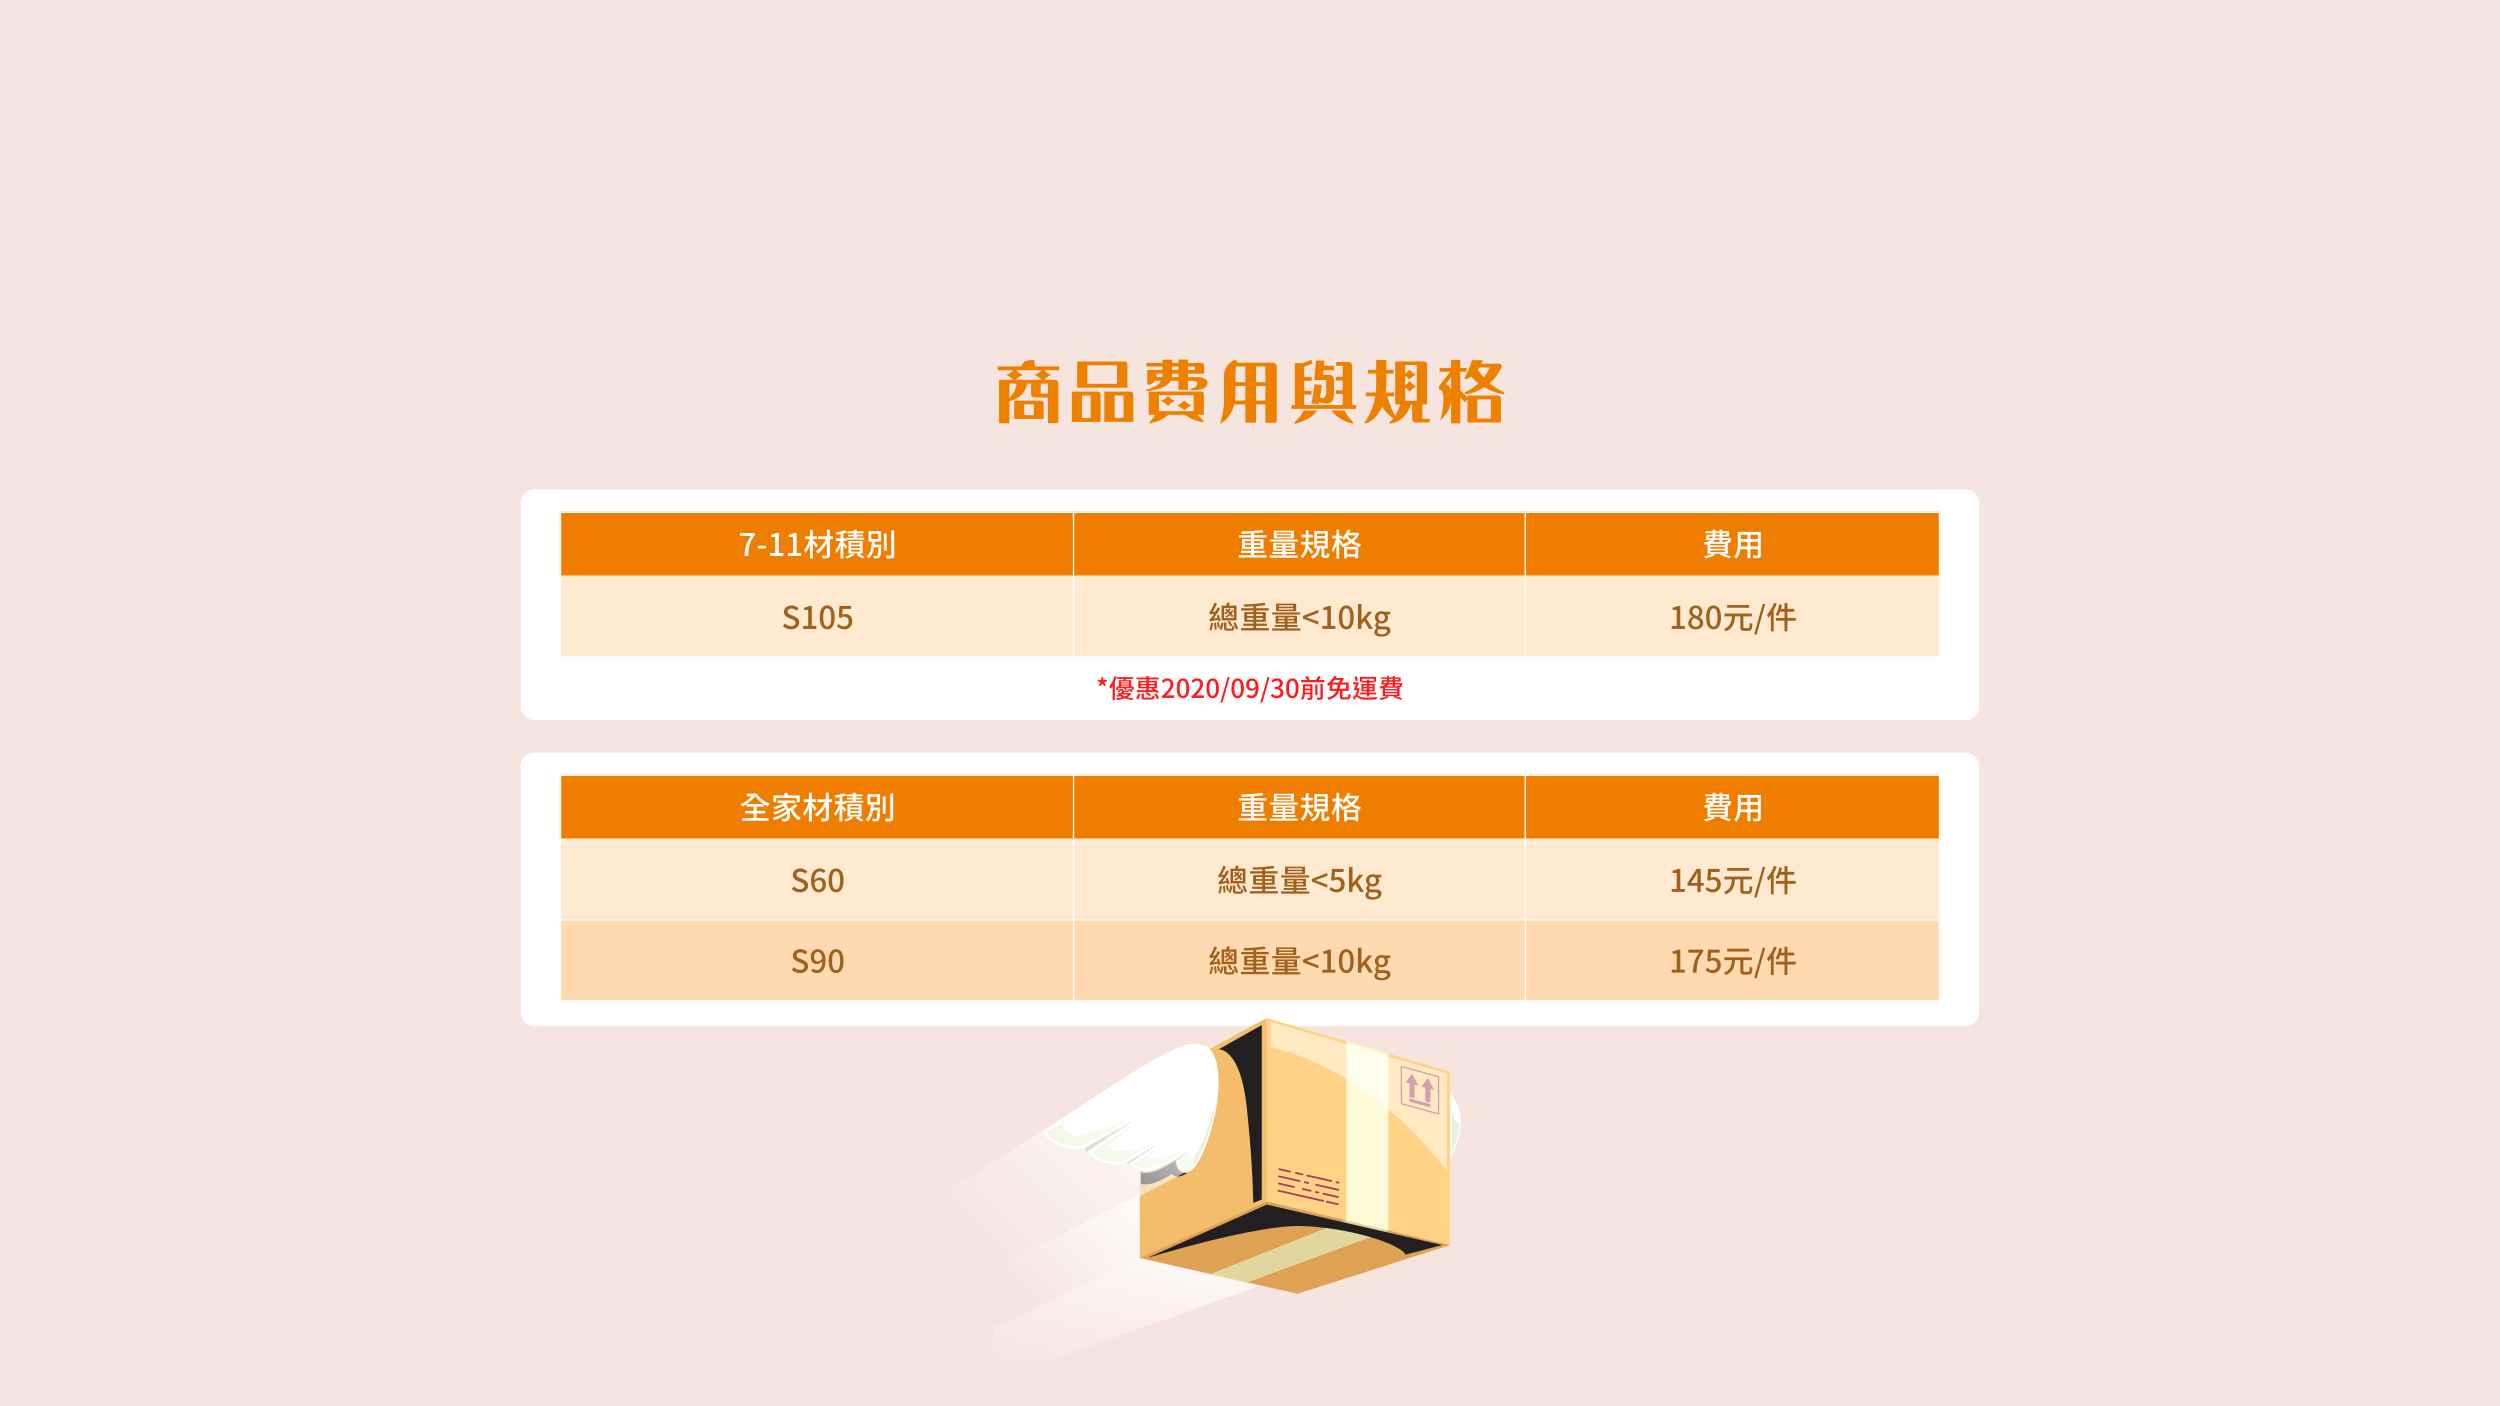 <svg xmlns="http://www.w3.org/2000/svg" xmlns:xlink="http://www.w3.org/1999/xlink" width="1920" height="1080" viewBox="0 0 1920 1080">
  <defs>
    <linearGradient id="linear-gradient" x1="1.048" y1="0.009" x2="0.133" y2="0.805" gradientUnits="objectBoundingBox">
      <stop offset="0" stop-color="#fff"/>
      <stop offset="1" stop-color="#fff" stop-opacity="0"/>
    </linearGradient>
    <linearGradient id="linear-gradient-2" x1="0.923" y1="-0.339" x2="0.201" y2="0.946" xlink:href="#linear-gradient"/>
    <linearGradient id="linear-gradient-3" x1="1.15" y1="-0.034" x2="0.161" y2="0.814" xlink:href="#linear-gradient"/>
    <filter id="路径_581" x="757.222" y="267.131" width="407.19" height="67.359" filterUnits="userSpaceOnUse">
      <feOffset dy="4" input="SourceAlpha"/>
      <feGaussianBlur stdDeviation="3" result="blur"/>
      <feFlood flood-color="#fff"/>
      <feComposite operator="in" in2="blur"/>
      <feComposite in="SourceGraphic"/>
    </filter>
  </defs>
  <g id="bg_fee" transform="translate(5883 -3864)">
    <rect id="矩形_3352" data-name="矩形 3352" width="1920" height="1080" transform="translate(-5883 3864)" fill="#f6e5de"/>
    <g id="组_17879" data-name="组 17879" transform="translate(-6200 3881)">
      <g id="组_17617" data-name="组 17617" transform="translate(-350)">
        <rect id="矩形_3201" data-name="矩形 3201" width="1120" height="210" rx="10" transform="translate(1067 561)" fill="#fff"/>
        <g id="矩形_3265" data-name="矩形 3265" transform="translate(1097 627)" fill="#ffe9d0" stroke="#fff" stroke-width="1">
          <rect width="395" height="63" stroke="none"/>
          <rect x="0.5" y="0.5" width="394" height="62" fill="none"/>
        </g>
        <path id="路径_590" data-name="路径 590" d="M-13.608.312c3.864,0,6.216-2.3,6.216-5.136,0-2.592-1.512-3.888-3.6-4.776l-2.424-1.032c-1.44-.576-2.856-1.152-2.856-2.664,0-1.416,1.176-2.28,2.976-2.28a5.626,5.626,0,0,1,3.888,1.584l1.464-1.776A7.566,7.566,0,0,0-13.3-18c-3.36,0-5.808,2.088-5.808,4.872,0,2.568,1.9,3.912,3.6,4.632l2.448,1.056c1.632.72,2.832,1.224,2.832,2.832,0,1.488-1.2,2.5-3.336,2.5a6.848,6.848,0,0,1-4.7-2.088L-19.9-2.28A8.812,8.812,0,0,0-13.608.312ZM.96-1.8c-1.9,0-3.168-1.656-3.456-5.16A4.111,4.111,0,0,1,.792-9.024c1.9,0,2.9,1.272,2.9,3.552S2.5-1.8.96-1.8ZM5.976-16.1A5.932,5.932,0,0,0,1.56-18c-3.48,0-6.672,2.712-6.672,9.5,0,6,2.736,8.808,6.1,8.808,2.88,0,5.28-2.28,5.28-5.784,0-3.744-1.992-5.568-4.968-5.568A5.311,5.311,0,0,0-2.544-9c.12-5.04,1.992-6.744,4.248-6.744a3.8,3.8,0,0,1,2.76,1.32ZM14.136.312c3.456,0,5.712-3.072,5.712-9.216,0-6.1-2.256-9.1-5.712-9.1-3.48,0-5.712,2.976-5.712,9.1C8.424-2.76,10.656.312,14.136.312Zm0-2.184c-1.8,0-3.072-1.92-3.072-7.032,0-5.064,1.272-6.912,3.072-6.912s3.072,1.848,3.072,6.912C17.208-3.792,15.936-1.872,14.136-1.872Z" transform="translate(1295 668)" fill="#9f611c"/>
        <g id="矩形_3273" data-name="矩形 3273" transform="translate(1491 627)" fill="#ffe9d0" stroke="#fff" stroke-width="1">
          <rect width="348" height="63" stroke="none"/>
          <rect x="0.5" y="0.5" width="347" height="62" fill="none"/>
        </g>
        <path id="路径_593" data-name="路径 593" d="M-43.824-9.816a17.445,17.445,0,0,0-1.512-1.968,17.971,17.971,0,0,0,1.7-2.424l-1.464-.264a9.431,9.431,0,0,1-1.152,1.656l-.84-.84a12.094,12.094,0,0,0,1.32-1.944l-1.44-.24a6.106,6.106,0,0,1-.84,1.272,14.044,14.044,0,0,0-1.128-.96l-1.176.744c.456.384.912.792,1.344,1.224a10.382,10.382,0,0,1-1.944,1.488,3.322,3.322,0,0,1,.936.984A12.991,12.991,0,0,0-48.072-12.6a9.407,9.407,0,0,1,.816.888,14.548,14.548,0,0,1-2.88,2.16,3.666,3.666,0,0,1,.912,1.008,17.807,17.807,0,0,0,2.856-2.16,16.4,16.4,0,0,1,1.3,1.8Zm.288,1.44h-7.488v-7.7h7.488Zm2.016-9.5h-6c.288-.6.672-1.32,1.032-2.016l-2.28-.384a19.606,19.606,0,0,1-.768,2.4h-3.432V-6.552H-41.52ZM-44.688-2.736c-.48-.912-1.512-2.5-2.256-3.648l-1.44.672c.744,1.224,1.7,2.856,2.184,3.816Zm-9.024-3.5a31.605,31.605,0,0,0-1.44-4.584l-1.536.432a18.053,18.053,0,0,1,.6,1.824l-3.144.552a47.333,47.333,0,0,0,5.064-7.632l-1.824-.96a32.193,32.193,0,0,1-1.68,3.264l-2.136.168A36.222,36.222,0,0,0-56.5-19.368l-1.992-.816a27.3,27.3,0,0,1-2.76,5.952c-.456.72-.84,1.2-1.248,1.32.216.528.528,1.488.648,1.9a11.543,11.543,0,0,1,3.072-.576,23.307,23.307,0,0,1-1.8,2.568c-.7.864-1.224,1.464-1.776,1.584a10.483,10.483,0,0,1,.672,1.872c.456-.264,1.2-.5,6.048-1.44q.18.72.288,1.3ZM-61.128-4.7A21.613,21.613,0,0,1-62.376.768a9.981,9.981,0,0,1,1.56.576,28.021,28.021,0,0,0,1.32-5.76Zm2.256.264A44.874,44.874,0,0,1-58.3.624L-56.712.24a41.112,41.112,0,0,0-.648-5.016ZM-56.64-4.9A29.16,29.16,0,0,1-55.7-.864l1.536-.48a32.331,32.331,0,0,0-1.008-3.984ZM-53.016.816a24.156,24.156,0,0,0,1.608-5.232l-1.56-.576A19.6,19.6,0,0,1-54.624.072Zm4.7-1.056c-.816,0-.936-.1-.936-.648V-4.944H-51.12V-.888c0,1.752.5,2.256,2.568,2.256h3.144c1.656,0,2.16-.672,2.376-3.288a4.661,4.661,0,0,1-1.656-.7c-.1,2.064-.24,2.376-.912,2.376Zm4.44-4.272A52.7,52.7,0,0,1-41.9.432l1.632-.744c-.456-1.272-1.32-3.264-2.088-4.824Zm10.512-2.5V-8.472h4.752v1.464Zm0-4.368h4.752v1.488H-33.36Zm12.024,0v1.488h-5.04v-1.488Zm0,4.368h-5.04V-8.472h5.04Zm-5.04,6.384v-1.7h8.208V-4.08h-8.208V-5.448h7.32v-7.464h-7.32v-1.224H-16.8v-1.776h-9.576V-17.5c2.712-.192,5.28-.456,7.344-.816l-1.128-1.752a130.134,130.134,0,0,1-15.984,1.248,6.965,6.965,0,0,1,.456,1.752c2.232-.048,4.68-.12,7.08-.264v1.416h-9.336v1.776h9.336v1.224h-6.936v7.464h6.936V-4.08h-7.68v1.752h7.68v1.7h-9.456v1.8h21.432v-1.8ZM2.04-17.088H-8.928v-1.08H2.04Zm0,2.28H-8.928v-1.1H2.04ZM4.3-19.392H-11.088v5.808H4.3Zm3.072,6.72H-14.064v1.632H7.368ZM-9.408-5.4V-6.528h4.92V-5.4Zm0-3.456h4.92v1.1h-4.92ZM2.76-7.752H-2.328v-1.1H2.76Zm0,2.352H-2.328V-6.528H2.76ZM-2.328-.384V-1.536H5.424V-3.048H-2.328v-1.08H4.944v-6H-11.52v6h7.032v1.08H-12.12v1.512h7.632V-.384H-14.16v1.7H7.464v-1.7ZM21.384-3.312V-5.64l-5.4-1.944L12.36-8.9V-9l3.624-1.344,5.4-1.92v-2.352L9.528-9.984V-7.92ZM28.728.312a5.828,5.828,0,0,0,5.952-6.12c0-3.864-2.424-5.616-5.376-5.616a4.98,4.98,0,0,0-2.424.624l.408-4.536H33.84v-2.328H24.888L24.36-9.288,25.7-8.4a4.647,4.647,0,0,1,2.832-1.008c2.016,0,3.36,1.344,3.36,3.7a3.452,3.452,0,0,1-3.5,3.768,5.652,5.652,0,0,1-4.128-1.9l-1.32,1.8A7.817,7.817,0,0,0,28.728.312ZM38.064,0h2.688V-3.408l2.232-2.568L46.56,0h3L44.568-7.848,49.056-13.2H46.008L40.824-6.792h-.072V-19.128H38.064ZM56.112,5.928c4.224,0,6.912-2.064,6.912-4.608,0-2.256-1.632-3.216-4.752-3.216H55.848c-1.68,0-2.208-.5-2.208-1.3a1.75,1.75,0,0,1,.72-1.392,4.588,4.588,0,0,0,1.848.408c2.76,0,4.944-1.656,4.944-4.536a3.569,3.569,0,0,0-.864-2.424h2.52V-13.2h-4.68a5.5,5.5,0,0,0-1.92-.336c-2.736,0-5.112,1.752-5.112,4.752a4.517,4.517,0,0,0,1.728,3.5v.1A3.257,3.257,0,0,0,51.36-2.736a2.427,2.427,0,0,0,1.2,2.184v.12a3.488,3.488,0,0,0-1.92,2.88C50.64,4.752,52.944,5.928,56.112,5.928Zm.1-11.88a2.574,2.574,0,0,1-2.5-2.832,2.513,2.513,0,0,1,2.5-2.808,2.526,2.526,0,0,1,2.5,2.808A2.574,2.574,0,0,1,56.208-5.952ZM56.52,4.1c-2.184,0-3.528-.768-3.528-2.064A2.374,2.374,0,0,1,54.12.12,8.391,8.391,0,0,0,55.9.312h1.992c1.608,0,2.472.336,2.472,1.44C60.36,2.976,58.824,4.1,56.52,4.1Z" transform="translate(1665 668)" fill="#9f611c"/>
        <g id="矩形_3279" data-name="矩形 3279" transform="translate(1838 627)" fill="#ffe9d0" stroke="#fff" stroke-width="1">
          <rect width="319" height="63" stroke="none"/>
          <rect x="0.5" y="0.5" width="318" height="62" fill="none"/>
        </g>
        <path id="路径_596" data-name="路径 596" d="M-47.136,0h10.08V-2.28h-3.456V-17.664H-42.6a10.851,10.851,0,0,1-3.84,1.344v1.752h3.168V-2.28h-3.864Zm14.88-6.888,3.48-5.328c.5-.912.984-1.824,1.416-2.712h.1c-.048.96-.144,2.448-.144,3.408v4.632Zm9.7,0h-2.256V-17.664h-3.192L-35.04-6.6v1.848h7.632V0h2.592V-4.752h2.256Zm7.152,7.2a5.828,5.828,0,0,0,5.952-6.12c0-3.864-2.424-5.616-5.376-5.616a4.98,4.98,0,0,0-2.424.624l.408-4.536H-10.3v-2.328h-8.952l-.528,8.376,1.344.888A4.647,4.647,0,0,1-15.6-9.408c2.016,0,3.36,1.344,3.36,3.7a3.452,3.452,0,0,1-3.5,3.768,5.652,5.652,0,0,1-4.128-1.9l-1.32,1.8A7.817,7.817,0,0,0-15.408.312ZM12.336-18.36H-4.56v2.16h16.9ZM8.9-.624C8.04-.624,7.9-.768,7.9-1.632V-9.624h6.528v-2.16h-21.1v2.16H-.888C-1.224-5.4-2.04-1.824-7.056.048a5.867,5.867,0,0,1,1.392,1.8C-.024-.408,1.056-4.56,1.488-9.624h4.1v8.016c0,2.352.624,3.1,3,3.1h3.192c2.232,0,2.808-1.176,3.048-5.328a7.14,7.14,0,0,1-2.088-.96c-.1,3.552-.24,4.176-1.128,4.176ZM16.128,4.32h1.92L24.72-19.152H22.8ZM31.44-20.04a26.9,26.9,0,0,1-5.472,9.24,14.89,14.89,0,0,1,1.224,2.256,24,24,0,0,0,1.872-2.328V1.848h2.112v-16.08a37.044,37.044,0,0,0,2.352-5.184ZM48.1-8.448h-6.36V-13.2h5.28v-2.184h-5.28v-4.464H39.5v4.464H36.816c.288-1.008.552-2.04.768-3.072l-2.16-.432A21.335,21.335,0,0,1,32.568-10.9a14.746,14.746,0,0,1,1.92,1.08A17.119,17.119,0,0,0,36.1-13.2H39.5v4.752H32.856v2.184H39.5V1.872h2.232V-6.264H48.1Z" transform="translate(1998 668)" fill="#9f611c"/>
        <g id="矩形_3263" data-name="矩形 3263" transform="translate(1097 578)" fill="#ef7e00" stroke="#fff" stroke-width="1">
          <rect width="395" height="50" stroke="none"/>
          <rect x="0.5" y="0.5" width="394" height="49" fill="none"/>
        </g>
        <path id="路径_589" data-name="路径 589" d="M-48.024-17.376a29.617,29.617,0,0,0,6.48,5.928H-54.576A34.743,34.743,0,0,0-48.024-17.376Zm1.128,13.1h6.528V-6.216H-46.9V-9.48h5.5v-1.872A23.6,23.6,0,0,0-38.3-9.6a10.789,10.789,0,0,1,1.512-2.016,23.122,23.122,0,0,1-10.032-7.848H-54.48v2.088h3.816a28.8,28.8,0,0,1-8.472,6.048A8.36,8.36,0,0,1-57.744-9.5a28.173,28.173,0,0,0,3.12-1.92V-9.48h5.376v3.264H-55.7v1.944h6.456V-.744h-8.808V1.272H-37.8V-.744h-9.1ZM-31.848-16.08h15.72v3.1h2.28V-18.1h-8.664a14.984,14.984,0,0,0-1.128-2.232l-2.328.672a13.407,13.407,0,0,1,.744,1.56h-8.784v5.112h2.16Zm14.568,4.488a38.634,38.634,0,0,1-4.9,3.84,10.291,10.291,0,0,0-2.3-3.336,15.591,15.591,0,0,0,1.56-1.176h5.688v-1.92H-30.816v1.92h4.872A26.766,26.766,0,0,1-34.08-9.192,10.812,10.812,0,0,1-32.9-7.416,32.6,32.6,0,0,0-26.136-10.1,9.862,9.862,0,0,1-25.2-8.952a29.975,29.975,0,0,1-9,3.768,10.816,10.816,0,0,1,1.128,1.752,39.906,39.906,0,0,0,8.76-4.056,10.2,10.2,0,0,1,.5,1.344A28.294,28.294,0,0,1-34.584-1.032,8.007,8.007,0,0,1-33.408.816a35.145,35.145,0,0,0,9.984-4.9c.1,1.632-.264,2.928-.84,3.408a1.679,1.679,0,0,1-1.44.528c-.528,0-1.3-.048-2.136-.12a5.413,5.413,0,0,1,.6,2.088,19.415,19.415,0,0,0,1.992.048,3.248,3.248,0,0,0,2.592-.96c1.3-1.008,1.872-3.864,1.1-6.84.312-.192.648-.384.96-.576A12.673,12.673,0,0,0-14.3.888a7.636,7.636,0,0,1,1.464-1.8,10.924,10.924,0,0,1-6-6.72c1.176-.816,2.352-1.656,3.384-2.5ZM-.7-8.232c-.552-.648-2.856-3.216-3.792-4.128v-.624h3.144V-15.12H-4.488v-5.016H-6.744v5.016h-3.84v2.136h3.552a24.219,24.219,0,0,1-4.3,8.544,12.561,12.561,0,0,1,1.176,2.16A22.161,22.161,0,0,0-6.744-8.64V1.9h2.256V-9.744A41.887,41.887,0,0,1-2.064-6.312ZM10.968-15.12H8.592v-4.992H6.24v4.992H-.552v2.136h6.1A25.412,25.412,0,0,1-2.208-3.576,9.5,9.5,0,0,1-.6-1.776,28.675,28.675,0,0,0,6.24-9.864v8.88c0,.432-.168.576-.6.576C5.208-.384,3.7-.384,2.256-.432a10.737,10.737,0,0,1,.792,2.28,12.362,12.362,0,0,0,4.344-.432c.864-.36,1.2-.984,1.2-2.4v-12h2.376ZM21.936-7.2c-.432-.528-2.256-2.424-3.048-3.12V-11.5h2.568v-1.032H34.944v-1.464h-5.76v-1.056h4.632V-16.44H29.184v-1.032h5.208v-1.44H29.184v-1.224H26.952v1.224h-4.9v1.44h4.9v1.032H22.536v1.392h4.416v1.056h-5.64v.408H18.888v-3.648a24.124,24.124,0,0,0,2.952-.888l-1.536-1.7a33.432,33.432,0,0,1-7.248,1.752,6.88,6.88,0,0,1,.648,1.728c.96-.12,1.992-.264,3.024-.456v3.216H13.272V-11.5H16.56A24.593,24.593,0,0,1,12.648-4.32a12.115,12.115,0,0,1,1.1,2.064A25.106,25.106,0,0,0,16.728-7.68V1.848h2.16V-8.04A26.113,26.113,0,0,1,20.64-5.448Zm9.648-1.56h-6.7v-1.3h6.7Zm0,2.688h-6.7v-1.32h6.7Zm0,2.688h-6.7V-4.7h6.7ZM33.672-11.5h-10.8v9.552h2.544a16.438,16.438,0,0,1-5.208,2.5,11.422,11.422,0,0,1,1.416,1.44,19.958,19.958,0,0,0,5.712-2.88L25.68-1.944h7.992ZM29.184-.864c1.464.912,3.144,2.064,4.08,2.784L35.208.84C34.1.1,32.256-1.032,30.672-1.944Zm11.136-16.2H45.7v4.032H40.32Zm2.448,8.3c.1-.768.144-1.536.192-2.3h4.9v-7.968H38.28v7.968h2.5C40.56-6.888,40.032-2.232,36.816.36a5.589,5.589,0,0,1,1.536,1.56c2.52-2.112,3.624-5.3,4.176-8.688h3.36c-.192,4.32-.432,6.024-.84,6.456-.168.24-.408.264-.792.264a24.175,24.175,0,0,1-2.568-.12A4.612,4.612,0,0,1,42.312,1.8a18.1,18.1,0,0,0,2.9-.048A2.051,2.051,0,0,0,46.848.984C47.5.24,47.736-1.992,48-7.848c.024-.288.024-.912.024-.912Zm9.384-8.5h-2.16V-4.008h2.16Zm3.576-2.4V-.936c0,.432-.168.576-.624.6-.48,0-1.992.024-3.624-.048a10.335,10.335,0,0,1,.792,2.28,14.046,14.046,0,0,0,4.512-.384C57.624,1.1,57.96.456,57.96-.936v-18.72Z" transform="translate(1295 612)" fill="#fff"/>
        <g id="矩形_3272" data-name="矩形 3272" transform="translate(1491 578)" fill="#ef7e00" stroke="#fff" stroke-width="1">
          <rect width="348" height="50" stroke="none"/>
          <rect x="0.5" y="0.5" width="347" height="49" fill="none"/>
        </g>
        <path id="路径_594" data-name="路径 594" d="M-41.976-7.008V-8.472h4.752v1.464Zm0-4.368h4.752v1.488h-4.752Zm12.024,0v1.488h-5.04v-1.488Zm0,4.368h-5.04V-8.472h5.04Zm-5.04,6.384v-1.7h8.208V-4.08h-8.208V-5.448h7.32v-7.464h-7.32v-1.224h9.576v-1.776h-9.576V-17.5c2.712-.192,5.28-.456,7.344-.816l-1.128-1.752A130.134,130.134,0,0,1-44.76-18.816a6.965,6.965,0,0,1,.456,1.752c2.232-.048,4.68-.12,7.08-.264v1.416H-46.56v1.776h9.336v1.224H-44.16v7.464h6.936V-4.08H-44.9v1.752h7.68v1.7H-46.68v1.8h21.432v-1.8ZM-6.576-17.088H-17.544v-1.08H-6.576Zm0,2.28H-17.544v-1.1H-6.576Zm2.256-4.584H-19.7v5.808H-4.32Zm3.072,6.72H-22.68v1.632H-1.248ZM-18.024-5.4V-6.528h4.92V-5.4Zm0-3.456h4.92v1.1h-4.92Zm12.168,1.1h-5.088v-1.1h5.088Zm0,2.352h-5.088V-6.528h5.088ZM-10.944-.384V-1.536h7.752V-3.048h-7.752v-1.08h7.272v-6H-20.136v6H-13.1v1.08h-7.632v1.512H-13.1V-.384h-9.672v1.7H-1.152v-1.7ZM10.68-3.1C10.1-3.84,7.632-6.816,6.7-7.776c.048-.336.072-.648.1-.984h3.792V-10.8H6.912c.024-.528.024-1.008.024-1.488v-2.04h3.216V-16.32H6.936v-3.552H4.848v3.552H1.584v1.992H4.848v2.04c0,.48,0,.96-.024,1.488h-3.7v2.04h3.6C4.44-5.664,3.576-2.28.888,0A7.574,7.574,0,0,1,2.5,1.536,13.063,13.063,0,0,0,6.288-5.472,45.5,45.5,0,0,1,9.144-1.464Zm2.784-6.672h6.12V-7.8h-6.12Zm0-3.744h6.12v1.944h-6.12Zm0-3.72h6.12v1.92h-6.12ZM19.512-.5c-.432,0-.5-.048-.5-.624v-4.68H21.72V-19.224H11.376V-5.808H13.44C13.08-3.024,12.192-.96,8.616.216A6.005,6.005,0,0,1,9.864,1.9c4.128-1.512,5.28-4.152,5.688-7.7h1.392v4.68c0,1.992.432,2.592,2.232,2.592h1.848c1.368,0,1.92-.6,2.136-2.952A5.288,5.288,0,0,1,21.336-2.3c-.048,1.584-.168,1.8-.552,1.8Zm23.376-4.56v3.672H36.36V-5.064Zm-8.64,6.888H36.36V.576h6.528v1.2H45.1V-7.032H34.248Zm-.84-11.4c-.456-.6-2.328-3.072-2.928-3.672v-.288H32.9v-.216A11.839,11.839,0,0,1,34.08-12.12a17.159,17.159,0,0,0,1.728-1.944,14.068,14.068,0,0,0,2.376,2.712A23.693,23.693,0,0,1,32.928-9Zm9.48-6.288A13.051,13.051,0,0,1,39.84-12.5a12.143,12.143,0,0,1-2.88-3.312l.048-.048Zm1.656-2.064-.36.1h-6.12A18.4,18.4,0,0,0,38.88-19.7l-1.968-.552a15.921,15.921,0,0,1-4.008,6.24V-15.6H30.48v-4.512H28.368V-15.6H25.224v2.064h2.832A24.624,24.624,0,0,1,24.7-5.064a11.258,11.258,0,0,1,1.08,2.232A24.18,24.18,0,0,0,28.368-9V1.9H30.48V-10.656c.6,1.008,1.224,2.136,1.536,2.784l.24-.288a8.5,8.5,0,0,1,.768,1.44A26.151,26.151,0,0,0,39.96-9.96a21.661,21.661,0,0,0,6.48,2.976,7.983,7.983,0,0,1,.792-2.064,19.735,19.735,0,0,1-5.616-2.208,16.456,16.456,0,0,0,4.344-5.832Z" transform="translate(1665 612)" fill="#fff"/>
        <g id="矩形_3278" data-name="矩形 3278" transform="translate(1838 578)" fill="#ef7e00" stroke="#fff" stroke-width="1">
          <rect width="319" height="50" stroke="none"/>
          <rect x="0.5" y="0.5" width="318" height="49" fill="none"/>
        </g>
        <path id="路径_595" data-name="路径 595" d="M-17.472-4.3H-6.264v1.272H-17.472Zm7.08-8.016v1.584h-5.352a5.214,5.214,0,0,0,1.44-1.584Zm-5.3-2.664a4.465,4.465,0,0,1-.288,1.272h-2.784c.072-.408.144-.84.216-1.272Zm2.04-2.568h3.264v1.176h-3.264Zm8.544,0v1.176H-8.28v-1.176Zm-5.28,3.84H-13.8a5.436,5.436,0,0,0,.144-1.272h3.264Zm6.624,1.392a1.611,1.611,0,0,1-.24.744.67.67,0,0,1-.552.168c-.24,0-.816-.024-1.464-.1a4.691,4.691,0,0,1,.288.768H-8.28v-1.584Zm-2.5,4.176H-17.472V-9.36H-6.264Zm0,2.544H-17.472V-6.84H-6.264ZM-4.008-1.68v-8.376a3.389,3.389,0,0,0,.528-.024,1.919,1.919,0,0,0,1.248-.48,4.92,4.92,0,0,0,.624-2.5c.024-.24.048-.648.048-.648H-8.28v-1.272h5.208v-3.96H-8.28v-1.2h-2.112v1.2h-3.264v-1.2h-2.016v1.2h-5.664v1.392h5.664v1.176h-4.656a37.788,37.788,0,0,1-.648,4.056h3.96c-1.008.816-2.736,1.512-5.64,1.968A8.1,8.1,0,0,1-21.6-8.592a18.62,18.62,0,0,0,1.968-.432V-1.68h3.7A28.387,28.387,0,0,1-22.68.288,12.888,12.888,0,0,1-21.072,1.92,32.858,32.858,0,0,0-13.7-.912l-1.728-.768h6.36l-.912.888a61.086,61.086,0,0,1,6.912,2.64L-1.416.48C-2.9-.144-5.208-.984-7.464-1.68ZM13.3-7.344V-10.9H19.1v3.552Zm-7.536,0c.072-.888.1-1.776.1-2.592v-.96h5.208v3.552Zm5.3-9.024v3.384H5.856v-3.384Zm8.04,3.384H13.3v-3.384H19.1Zm2.232-5.52H3.648V-9.96c0,3.384-.24,7.632-2.856,10.536A7.387,7.387,0,0,1,2.544,2.04a13.767,13.767,0,0,0,3-7.272h5.52V1.632H13.3V-5.232H19.1v4.3c0,.456-.168.6-.6.6-.456,0-2.04.024-3.576-.048a9.222,9.222,0,0,1,.744,2.16,13.138,13.138,0,0,0,4.488-.384c.864-.336,1.176-1.008,1.176-2.3Z" transform="translate(1998 612)" fill="#fff"/>
        <g id="矩形_3274" data-name="矩形 3274" transform="translate(1097 689)" fill="#ffd9af" stroke="#fff" stroke-width="1">
          <rect width="395" height="63" stroke="none"/>
          <rect x="0.5" y="0.5" width="394" height="62" fill="none"/>
        </g>
        <path id="路径_591" data-name="路径 591" d="M-13.608.312c3.864,0,6.216-2.3,6.216-5.136,0-2.592-1.512-3.888-3.6-4.776l-2.424-1.032c-1.44-.576-2.856-1.152-2.856-2.664,0-1.416,1.176-2.28,2.976-2.28a5.626,5.626,0,0,1,3.888,1.584l1.464-1.776A7.566,7.566,0,0,0-13.3-18c-3.36,0-5.808,2.088-5.808,4.872,0,2.568,1.9,3.912,3.6,4.632l2.448,1.056c1.632.72,2.832,1.224,2.832,2.832,0,1.488-1.2,2.5-3.336,2.5a6.848,6.848,0,0,1-4.7-2.088L-19.9-2.28A8.812,8.812,0,0,0-13.608.312ZM.072-8.64c-1.848,0-2.856-1.3-2.856-3.552,0-2.3,1.2-3.672,2.712-3.672,1.92,0,3.24,1.584,3.5,5.064A4.237,4.237,0,0,1,.072-8.64ZM-5.064-1.56A6.062,6.062,0,0,0-.552.312c3.408,0,6.576-2.784,6.576-9.744C6.024-15.264,3.288-18-.1-18c-2.856,0-5.256,2.3-5.256,5.808,0,3.7,1.992,5.544,4.944,5.544A5.311,5.311,0,0,0,3.48-8.712C3.312-3.672,1.464-1.944-.672-1.944a3.938,3.938,0,0,1-2.9-1.32ZM14.136.312c3.456,0,5.712-3.072,5.712-9.216,0-6.1-2.256-9.1-5.712-9.1-3.48,0-5.712,2.976-5.712,9.1C8.424-2.76,10.656.312,14.136.312Zm0-2.184c-1.8,0-3.072-1.92-3.072-7.032,0-5.064,1.272-6.912,3.072-6.912s3.072,1.848,3.072,6.912C17.208-3.792,15.936-1.872,14.136-1.872Z" transform="translate(1295 730)" fill="#9f611c"/>
        <g id="矩形_3277" data-name="矩形 3277" transform="translate(1491 689)" fill="#ffd9af" stroke="#fff" stroke-width="1">
          <rect width="348" height="63" stroke="none"/>
          <rect x="0.5" y="0.5" width="347" height="62" fill="none"/>
        </g>
        <path id="路径_592" data-name="路径 592" d="M-50.664-9.816a17.445,17.445,0,0,0-1.512-1.968,17.971,17.971,0,0,0,1.7-2.424l-1.464-.264a9.431,9.431,0,0,1-1.152,1.656l-.84-.84a12.094,12.094,0,0,0,1.32-1.944l-1.44-.24a6.106,6.106,0,0,1-.84,1.272,14.044,14.044,0,0,0-1.128-.96l-1.176.744c.456.384.912.792,1.344,1.224a10.382,10.382,0,0,1-1.944,1.488,3.322,3.322,0,0,1,.936.984A12.991,12.991,0,0,0-54.912-12.6a9.407,9.407,0,0,1,.816.888,14.548,14.548,0,0,1-2.88,2.16,3.666,3.666,0,0,1,.912,1.008,17.807,17.807,0,0,0,2.856-2.16,16.4,16.4,0,0,1,1.3,1.8Zm.288,1.44h-7.488v-7.7h7.488Zm2.016-9.5h-6c.288-.6.672-1.32,1.032-2.016l-2.28-.384a19.606,19.606,0,0,1-.768,2.4h-3.432V-6.552H-48.36ZM-51.528-2.736c-.48-.912-1.512-2.5-2.256-3.648l-1.44.672c.744,1.224,1.7,2.856,2.184,3.816Zm-9.024-3.5a31.605,31.605,0,0,0-1.44-4.584l-1.536.432a18.053,18.053,0,0,1,.6,1.824l-3.144.552a47.333,47.333,0,0,0,5.064-7.632l-1.824-.96a32.193,32.193,0,0,1-1.68,3.264l-2.136.168a36.222,36.222,0,0,0,3.312-6.192l-1.992-.816a27.3,27.3,0,0,1-2.76,5.952c-.456.72-.84,1.2-1.248,1.32.216.528.528,1.488.648,1.9a11.543,11.543,0,0,1,3.072-.576,23.307,23.307,0,0,1-1.8,2.568c-.7.864-1.224,1.464-1.776,1.584a10.483,10.483,0,0,1,.672,1.872c.456-.264,1.2-.5,6.048-1.44q.18.72.288,1.3ZM-67.968-4.7A21.613,21.613,0,0,1-69.216.768a9.981,9.981,0,0,1,1.56.576,28.022,28.022,0,0,0,1.32-5.76Zm2.256.264A44.873,44.873,0,0,1-65.136.624L-63.552.24A41.112,41.112,0,0,0-64.2-4.776ZM-63.48-4.9a29.16,29.16,0,0,1,.936,4.032l1.536-.48a32.331,32.331,0,0,0-1.008-3.984ZM-59.856.816a24.156,24.156,0,0,0,1.608-5.232l-1.56-.576A19.6,19.6,0,0,1-61.464.072Zm4.7-1.056c-.816,0-.936-.1-.936-.648V-4.944H-57.96V-.888c0,1.752.5,2.256,2.568,2.256h3.144c1.656,0,2.16-.672,2.376-3.288a4.661,4.661,0,0,1-1.656-.7c-.1,2.064-.24,2.376-.912,2.376Zm4.44-4.272A52.7,52.7,0,0,1-48.744.432l1.632-.744c-.456-1.272-1.32-3.264-2.088-4.824Zm10.512-2.5V-8.472h4.752v1.464Zm0-4.368h4.752v1.488H-40.2Zm12.024,0v1.488h-5.04v-1.488Zm0,4.368h-5.04V-8.472h5.04Zm-5.04,6.384v-1.7h8.208V-4.08h-8.208V-5.448h7.32v-7.464h-7.32v-1.224h9.576v-1.776h-9.576V-17.5c2.712-.192,5.28-.456,7.344-.816L-27-20.064a130.134,130.134,0,0,1-15.984,1.248,6.965,6.965,0,0,1,.456,1.752c2.232-.048,4.68-.12,7.08-.264v1.416h-9.336v1.776h9.336v1.224h-6.936v7.464h6.936V-4.08h-7.68v1.752h7.68v1.7H-44.9v1.8h21.432v-1.8ZM-4.8-17.088H-15.768v-1.08H-4.8Zm0,2.28H-15.768v-1.1H-4.8Zm2.256-4.584H-17.928v5.808H-2.544Zm3.072,6.72H-20.9v1.632H.528ZM-16.248-5.4V-6.528h4.92V-5.4Zm0-3.456h4.92v1.1h-4.92Zm12.168,1.1H-9.168v-1.1H-4.08Zm0,2.352H-9.168V-6.528H-4.08ZM-9.168-.384V-1.536h7.752V-3.048H-9.168v-1.08H-1.9v-6H-18.36v6h7.032v1.08H-18.96v1.512h7.632V-.384H-21v1.7H.624v-1.7ZM14.544-3.312V-5.64l-5.4-1.944L5.52-8.9V-9l3.624-1.344,5.4-1.92v-2.352L2.688-9.984V-7.92ZM17.52,0H27.6V-2.28H24.144V-17.664H22.056a10.851,10.851,0,0,1-3.84,1.344v1.752h3.168V-2.28H17.52ZM35.976.312c3.456,0,5.712-3.072,5.712-9.216,0-6.1-2.256-9.1-5.712-9.1-3.48,0-5.712,2.976-5.712,9.1C30.264-2.76,32.5.312,35.976.312Zm0-2.184c-1.8,0-3.072-1.92-3.072-7.032,0-5.064,1.272-6.912,3.072-6.912s3.072,1.848,3.072,6.912C39.048-3.792,37.776-1.872,35.976-1.872ZM44.9,0h2.688V-3.408l2.232-2.568L53.4,0h3L51.408-7.848,55.9-13.2H52.848L47.664-6.792h-.072V-19.128H44.9ZM62.952,5.928c4.224,0,6.912-2.064,6.912-4.608,0-2.256-1.632-3.216-4.752-3.216H62.688c-1.68,0-2.208-.5-2.208-1.3a1.75,1.75,0,0,1,.72-1.392,4.588,4.588,0,0,0,1.848.408c2.76,0,4.944-1.656,4.944-4.536a3.569,3.569,0,0,0-.864-2.424h2.52V-13.2h-4.68a5.5,5.5,0,0,0-1.92-.336c-2.736,0-5.112,1.752-5.112,4.752a4.517,4.517,0,0,0,1.728,3.5v.1A3.257,3.257,0,0,0,58.2-2.736,2.427,2.427,0,0,0,59.4-.552v.12a3.488,3.488,0,0,0-1.92,2.88C57.48,4.752,59.784,5.928,62.952,5.928Zm.1-11.88a2.574,2.574,0,0,1-2.5-2.832,2.513,2.513,0,0,1,2.5-2.808,2.526,2.526,0,0,1,2.5,2.808A2.574,2.574,0,0,1,63.048-5.952ZM63.36,4.1c-2.184,0-3.528-.768-3.528-2.064A2.374,2.374,0,0,1,60.96.12a8.391,8.391,0,0,0,1.776.192h1.992c1.608,0,2.472.336,2.472,1.44C67.2,2.976,65.664,4.1,63.36,4.1Z" transform="translate(1665 730)" fill="#9f611c"/>
        <g id="矩形_3280" data-name="矩形 3280" transform="translate(1838 689)" fill="#ffd9af" stroke="#fff" stroke-width="1">
          <rect width="319" height="63" stroke="none"/>
          <rect x="0.5" y="0.5" width="318" height="62" fill="none"/>
        </g>
        <path id="路径_597" data-name="路径 597" d="M-47.136,0h10.08V-2.28h-3.456V-17.664H-42.6a10.851,10.851,0,0,1-3.84,1.344v1.752h3.168V-2.28h-3.864Zm16.248,0h2.832c.288-6.912.936-10.8,5.088-15.984v-1.68H-34.344v2.328h8.3C-29.448-10.584-30.576-6.456-30.888,0Zm15.48.312a5.828,5.828,0,0,0,5.952-6.12c0-3.864-2.424-5.616-5.376-5.616a4.98,4.98,0,0,0-2.424.624l.408-4.536H-10.3v-2.328h-8.952l-.528,8.376,1.344.888A4.647,4.647,0,0,1-15.6-9.408c2.016,0,3.36,1.344,3.36,3.7a3.452,3.452,0,0,1-3.5,3.768,5.652,5.652,0,0,1-4.128-1.9l-1.32,1.8A7.817,7.817,0,0,0-15.408.312ZM12.336-18.36H-4.56v2.16h16.9ZM8.9-.624C8.04-.624,7.9-.768,7.9-1.632V-9.624h6.528v-2.16h-21.1v2.16H-.888C-1.224-5.4-2.04-1.824-7.056.048a5.867,5.867,0,0,1,1.392,1.8C-.024-.408,1.056-4.56,1.488-9.624h4.1v8.016c0,2.352.624,3.1,3,3.1h3.192c2.232,0,2.808-1.176,3.048-5.328a7.14,7.14,0,0,1-2.088-.96c-.1,3.552-.24,4.176-1.128,4.176ZM16.128,4.32h1.92L24.72-19.152H22.8ZM31.44-20.04a26.9,26.9,0,0,1-5.472,9.24,14.89,14.89,0,0,1,1.224,2.256,24,24,0,0,0,1.872-2.328V1.848h2.112v-16.08a37.044,37.044,0,0,0,2.352-5.184ZM48.1-8.448h-6.36V-13.2h5.28v-2.184h-5.28v-4.464H39.5v4.464H36.816c.288-1.008.552-2.04.768-3.072l-2.16-.432A21.335,21.335,0,0,1,32.568-10.9a14.746,14.746,0,0,1,1.92,1.08A17.119,17.119,0,0,0,36.1-13.2H39.5v4.752H32.856v2.184H39.5V1.872h2.232V-6.264H48.1Z" transform="translate(1998 730)" fill="#9f611c"/>
      </g>
    </g>
    <g id="deco_box" transform="translate(-5164.981 4529.3)">
      <path id="路径_108" data-name="路径 108" d="M397.25,172.823s22.658,17.431.985,54.981Z" transform="translate(-3.798 -0.837)" fill="#fff"/>
      <path id="路径_109" data-name="路径 109" d="M397.375,157.876V290.869L256.5,257.375V116.5Z" transform="translate(-1.706)" fill="#ffd286"/>
      <path id="路径_110" data-name="路径 110" d="M255.029,116.5,157.5,169.7V300.721l97.529-43.346Z" transform="translate(-0.235)" fill="#f4bd6c"/>
      <path id="路径_111" data-name="路径 111" d="M157.5,302.846,278.672,330.43,395.9,292.995,255.029,259.5Z" transform="translate(-0.235 -2.125)" fill="#dda254"/>
      <path id="路径_112" data-name="路径 112" d="M184.458,224.922s.493,10.59,9.359,9.851,23.151-40.883,23.151-67.482-8.62-33.741-27.584-29.062-107.134,66-107.134,66,6.9,15.762,31.771,12.56c0,0,7.142,15.762,32.017,11.083,0,0,10.337,9.767,21.18,5.665C174.181,230.908,184.458,224.922,184.458,224.922Z" transform="translate(0.884 -0.303)" fill="#fff"/>
      <path id="路径_113" data-name="路径 113" d="M114.5,217.639l41.95-23.932L116.374,220.5A14.839,14.839,0,0,1,114.5,217.639Z" transform="translate(0.404 -1.148)" fill="#b1c2b3"/>
      <path id="路径_114" data-name="路径 114" d="M147,229l28.148-16.848-26.472,18.227Z" transform="translate(-0.079 -1.422)" fill="#b1c2b3"/>
      <path id="路径_115" data-name="路径 115" d="M186,226.144a47.709,47.709,0,0,0,9.451-7.013s-2.342,4.91-9.175,8.962Z" transform="translate(-0.658 -1.525)" fill="#b1c2b3"/>
      <path id="路径_116" data-name="路径 116" d="M317.074,134.751V272.2L213.144,313.47l27.476,6.255,108.738-39.848V144.234Z" transform="translate(-1.062 -0.271)" fill="#fffad7"/>
      <g id="组_17701" data-name="组 17701" transform="translate(263.942 232.636)">
        <g id="组_17697" data-name="组 17697" transform="translate(0.576)">
          <line id="直线_1" data-name="直线 1" x2="8.344" y2="1.902" fill="none" stroke="#a73e5c" stroke-linecap="round" stroke-linejoin="round" stroke-width="1.417"/>
          <line id="直线_2" data-name="直线 2" x2="5.057" y2="1.153" transform="translate(12.642 2.882)" fill="none" stroke="#a73e5c" stroke-linecap="round" stroke-linejoin="round" stroke-width="1.417"/>
          <line id="直线_3" data-name="直线 3" x2="18.458" y2="4.208" transform="translate(21.492 4.9)" fill="none" stroke="#a73e5c" stroke-linecap="round" stroke-linejoin="round" stroke-width="1.417"/>
          <line id="直线_4" data-name="直线 4" x2="1.741" y2="0.397" transform="translate(43.771 9.979)" fill="none" stroke="#a73e5c" stroke-linecap="round" stroke-linejoin="round" stroke-width="1.417"/>
        </g>
        <g id="组_17698" data-name="组 17698" transform="translate(0.384 5.514)">
          <line id="直线_5" data-name="直线 5" x2="15.774" y2="3.596" fill="none" stroke="#a73e5c" stroke-linecap="round" stroke-linejoin="round" stroke-width="1.417"/>
          <line id="直线_6" data-name="直线 6" x2="2.629" y2="0.599" transform="translate(19.718 4.495)" fill="none" stroke="#a73e5c" stroke-linecap="round" stroke-linejoin="round" stroke-width="1.417"/>
          <line id="直线_7" data-name="直线 7" x2="17.119" y2="3.903" transform="translate(28.394 6.473)" fill="none" stroke="#a73e5c" stroke-linecap="round" stroke-linejoin="round" stroke-width="1.417"/>
        </g>
        <g id="组_17699" data-name="组 17699" transform="translate(0.192 11.028)">
          <line id="直线_8" data-name="直线 8" x2="11.568" y2="2.637" fill="none" stroke="#a73e5c" stroke-linecap="round" stroke-linejoin="round" stroke-width="1.417"/>
          <line id="直线_9" data-name="直线 9" x2="6.047" y2="1.379" transform="translate(18.404 4.196)" fill="none" stroke="#a73e5c" stroke-linecap="round" stroke-linejoin="round" stroke-width="1.417"/>
          <line id="直线_10" data-name="直线 10" x2="1.84" y2="0.42" transform="translate(28.394 6.473)" fill="none" stroke="#a73e5c" stroke-linecap="round" stroke-linejoin="round" stroke-width="1.417"/>
          <line id="直线_11" data-name="直线 11" x2="11.335" y2="2.584" transform="translate(34.178 7.792)" fill="none" stroke="#a73e5c" stroke-linecap="round" stroke-linejoin="round" stroke-width="1.417"/>
        </g>
        <g id="组_17700" data-name="组 17700" transform="translate(0 16.541)">
          <line id="直线_12" data-name="直线 12" x2="34.178" y2="7.792" fill="none" stroke="#a73e5c" stroke-linecap="round" stroke-linejoin="round" stroke-width="1.417"/>
          <line id="直线_13" data-name="直线 13" x2="8.559" y2="1.951" transform="translate(36.953 8.425)" fill="none" stroke="#a73e5c" stroke-linecap="round" stroke-linejoin="round" stroke-width="1.417"/>
        </g>
      </g>
      <g id="组_17703" data-name="组 17703" transform="translate(358.254 153.761)">
        <g id="组_17702" data-name="组 17702" transform="translate(3.339 5.503)">
          <path id="路径_117" data-name="路径 117" d="M369.8,159.909l-4.894,6.649,2.957.818v10.5l3.874,1.072v-10.5l2.957.818Z" transform="translate(-364.91 -159.909)" fill="#a73e5c"/>
          <path id="路径_118" data-name="路径 118" d="M382.069,163.3l-4.894,6.649,2.957.818v10.5l3.875,1.072v-10.5l2.957.818Z" transform="translate(-365.093 -159.96)" fill="#a73e5c"/>
          <path id="路径_119" data-name="路径 119" d="M383.867,186.176l-16.059-4.445v-2.524l16.059,4.445Z" transform="translate(-364.953 -160.196)" fill="#a73e5c"/>
        </g>
        <path id="路径_120" data-name="路径 120" d="M390.069,190.773l-28.548-7.9V154.323l28.548,7.9Z" transform="translate(-361.521 -154.323)" fill="none" stroke="#a73e5c" stroke-miterlimit="10" stroke-width="1"/>
      </g>
      <path id="路径_121" data-name="路径 121" d="M213.144,315.544l103.93-41.269,32.284,7.676L240.62,321.8Z" transform="translate(-1.062 -2.345)" fill="#e2d69f"/>
      <path id="路径_122" data-name="路径 122" d="M389.919,293.032,255.12,262l-91.453,40.883s82.685-25.449,117.69-24.464,74.891,12.807,80.562,22Z" transform="translate(-0.326 -2.163)" fill="#231f20" style="mix-blend-mode: soft-light;isolation: isolate"/>
      <path id="路径_123" data-name="路径 123" d="M194.128,237.1s-8.538,1.888-9.113-9.687c0,0-10.262,7.306-18.225,9.113s-8.374-.373-8.374-.373V245.6s8.537,2.955,23.643-7.675C182.06,237.925,185.59,242.768,194.128,237.1Z" transform="translate(-0.248 -1.649)" fill="#231f20" style="mix-blend-mode: soft-light;isolation: isolate"/>
      <path id="路径_124" data-name="路径 124" d="M191.228,237.789s-6.923.865-7.154-8.134c0,0-13.153,10.5-24.633,8.6v3a27.55,27.55,0,0,0,23.019-7.557S183.671,240.616,191.228,237.789Z" transform="translate(-0.263 -1.682)" fill="#231f20" style="mix-blend-mode: soft-light;isolation: isolate"/>
      <path id="路径_125" data-name="路径 125" d="M259.667,119.667l135.538,39.644v75.244s-53.116-76.139-135.538-95.514Z" transform="translate(-1.753 -0.047)" fill="#fff" opacity="0.5" style="mix-blend-mode: soft-light;isolation: isolate"/>
      <path id="路径_126" data-name="路径 126" d="M252.167,255.979V122L219,140.718s16.747-1.745,21.673,44.608,4.926,73.334,4.926,73.334Z" transform="translate(-1.149 -0.082)" fill="#231f20" style="mix-blend-mode: soft-light;isolation: isolate"/>
      <path id="路径_127" data-name="路径 127" d="M154.085,192.25l-41.006,23.4s-19.456,2.832-27.953-10.221l13.053-8.62s-2.34,9.236,8.127,11.206S154.085,192.25,154.085,192.25Z" transform="translate(0.841 -1.126)" fill="#e9f2d7"/>
      <path id="路径_128" data-name="路径 128" d="M120.125,221.23s11.206,10.608,26.476,5.929L174.02,210s-27.686,18.156-45.091,5.418Z" transform="translate(0.321 -1.39)" fill="#e9f2d7"/>
      <path id="路径_129" data-name="路径 129" d="M152.167,230.447s6.4,4.613,13.135,2.808S186.34,224.389,194.949,217c0,0-21.529,13.135-33.8,7.553Z" transform="translate(-0.155 -1.494)" fill="#e9f2d7"/>
      <path id="路径_130" data-name="路径 130" d="M196.741,219.821s-4.867,6.658-8.866,8.136c0,0,1.294,6.764,7.6,5.779s18.748-32.14,20.6-50.611c0,0-9.482,35.219-16.378,40.637S196.741,219.821,196.741,219.821Z" transform="translate(-0.686 -0.99)" fill="#e9f2d7"/>
      <path id="路径_131" data-name="路径 131" d="M120.125,221.021,156.944,196l-33.172,27.708A8.294,8.294,0,0,1,120.125,221.021Z" transform="translate(0.321 -1.182)" fill="#e9f2d7" style="mix-blend-mode: multiply;isolation: isolate"/>
      <path id="路径_132" data-name="路径 132" d="M176.179,214.5l-24.013,15.91,2.4,1.375Z" transform="translate(-0.155 -1.457)" fill="#e9f2d7" style="mix-blend-mode: multiply;isolation: isolate"/>
      <path id="路径_133" data-name="路径 133" d="M196.741,220.375s-5.489,7.13-8.866,8.136c0,0-.115,1.066,1.512,3.361C189.387,231.873,196.495,227.087,196.741,220.375Z" transform="translate(-0.686 -1.544)" fill="#e9f2d7" style="mix-blend-mode: multiply;isolation: isolate"/>
      <path id="路径_134" data-name="路径 134" d="M400.833,187.333v32.839s5.89-11.023,5.747-21.51C406.58,198.662,402.147,198.334,400.833,187.333Z" transform="translate(-3.851 -1.053)" fill="#e9f2d7"/>
      <path id="路径_135" data-name="路径 135" d="M401.875,201.25v14.285a70.617,70.617,0,0,0,3.2-9.543A7.8,7.8,0,0,1,401.875,201.25Z" transform="translate(-3.867 -1.26)" fill="#e9f2d7" style="mix-blend-mode: multiply;isolation: isolate"/>
      <path id="路径_136" data-name="路径 136" d="M157.2,154.323,9,249.11v81.316l187.459-98.041S211.823,157.6,157.2,154.323Z" transform="translate(1.973 -0.562)" fill="url(#linear-gradient)" style="mix-blend-mode: overlay;isolation: isolate"/>
      <path id="路径_137" data-name="路径 137" d="M209.976,324.46,117.9,303.5,6.737,356.025,0,398.943Z" transform="translate(39.276 -2.137)" fill="url(#linear-gradient-2)" style="mix-blend-mode: overlay;isolation: isolate"/>
      <path id="路径_138" data-name="路径 138" d="M122.515,237.9v49.108L18.353,336.223l2.051-46.17Z" transform="translate(34.662 14.356)" fill="url(#linear-gradient-3)" style="mix-blend-mode: overlay;isolation: isolate"/>
    </g>
    <g transform="matrix(1, 0, 0, 1, -5883, 3864)" filter="url(#路径_581)">
      <path id="路径_581-2" data-name="路径 581" d="M-149.955-25.312q2.479,0,2.742,2.953V6.275q-.053,1.688-1.582,1.74h-6.434V-11.707h-9.914q-3.006,0-3.006-3.059v-7.646H-171.1q-1.846,10.441-13.553,13.447h-.105V8.068h-7.963V-25.312h10.969A21.676,21.676,0,0,0-187.186-29a13.7,13.7,0,0,0,5.326-3.639h-11.918V-35.6h17.666a5.75,5.75,0,0,0,1.371-1.635,4.812,4.812,0,0,1,1.74-2q1.9-1.266,7.436-1.318a16.04,16.04,0,0,0,.422,4.113,1.966,1.966,0,0,0,.475.844h18.088v2.953h-11.391a18.818,18.818,0,0,0,5.221,3.586,15.7,15.7,0,0,0-5.273,3.744Zm-9.967,0a18.821,18.821,0,0,0-5.484-3.744,14.737,14.737,0,0,0,5.221-3.586H-179.75A19.206,19.206,0,0,0-174.53-29a14.7,14.7,0,0,0-5.168,3.691Zm-.844,2.9v7.7h5.537v-7.7ZM-184.76-11.391a26.234,26.234,0,0,0,3.322-4.113,18.017,18.017,0,0,0,2.162-6.908h-5.484Zm26.314,16.137h-22.623V-9.281h20.145q2.479.053,2.479,2.742ZM-173.422-6.486V1.846h7.436V-6.486ZM-94.152-19.2h-38.6v-20.2h36.387q2.215.053,2.215,2.426Zm-30.691-17.3V-22.2h22.729V-36.492Zm10.072,43.559h-22.043V-16.242h19.67q2.373.053,2.373,2.584Zm-14.291-20.3V3.955h6.75V-13.236Zm39.445,20.25h-22.254V-16.242H-91.99q2.373.053,2.373,2.584Zm-14.344-20.3V3.955h6.855V-13.289Zm48.948-27.58h7.383v2.584h10.811q1.318.369,1.582,2.268v6.012H-47.63v2.584h5.8q8.965.105,9.229,4.271,0,5.484-10.178,5.854-1.055,0-2.215-.105-.686-.053-.686-.633a.565.565,0,0,1,.422-.633q4.43-.369,4.9-3.8-.053-2-4.219-2.057H-47.63v6.961h-7.383v-6.961h-5.959Q-64.61-18.088-78.8-16.664q-.949,0-1.055-.316a.8.8,0,0,1,.422-.791q8.6-2.109,11.127-6.75h-4.641a9.935,9.935,0,0,1-4.43,3.111q-1.529,0-1.529-1.687v-9.809h11.654V-35.49H-79.534v-2.795h12.287v-2.479h7.488v2.479h4.746ZM-71.835-27.422h4.482a7.1,7.1,0,0,0,.105-1.16v-1.424h-4.535v1.635A7.709,7.709,0,0,1-71.835-27.422Zm11.918,0h4.9v-2.584h-4.746v1.424A10.3,10.3,0,0,1-59.917-27.422Zm.158-8.068v2.584h4.746V-35.49Zm12.129,2.584h5.221V-35.49H-47.63ZM-72.889,1.635h-4.9v-17.93h40.131q2.215.053,2.215,2.426v15.5h-4.641q.58.633,1.055,1.16a32.423,32.423,0,0,0,3.27,3.111q0,1.318-.686,1.424a4.329,4.329,0,0,1-2.057-.475,29.8,29.8,0,0,1-7.752-2.9,20.765,20.765,0,0,1-3.428-2.32H-62.817a22.432,22.432,0,0,1-5.326,3.639A32.776,32.776,0,0,1-75.1,7.7a4.529,4.529,0,0,1-1.687.422q-.316,0-.316-1.055A24.488,24.488,0,0,0-72.889,1.635ZM-69.936-13.5V-1.266h26.684V-13.5Zm6.908.527a15.29,15.29,0,0,0,5.484,3.9,14.474,14.474,0,0,0-5.484,3.955q-.738-1.74-5.484-3.955A12.467,12.467,0,0,0-63.028-12.973Zm12.5,3.48a15.954,15.954,0,0,0,5.484,3.9A14.273,14.273,0,0,0-50.53-1.582q-.738-1.793-5.484-4.008A12.467,12.467,0,0,0-50.53-9.492Zm39.4-11.021v7.066a36.864,36.864,0,0,1-.422,4.061h8.016V-20.514Zm-1,14.08Q-14.66,4.008-23.045,8.49A62.836,62.836,0,0,0-19.934-9.281V-29.32q.527-7.436,8.068-11.285l2.109.686q-.264.686-.475,1.424H17.3q3.059,0,3.27,3.428V6.064Q20.514,7.646,19.09,7.7H11.813V-6.434H4.588V7.646H-3.533V-6.434Zm1.371-29.109a46.257,46.257,0,0,0-.422,4.852l.053,7.225h7.594V-35.543ZM11.813-9.387V-20.514H4.588V-9.387Zm0-14.08V-35.543H4.588v12.076Zm35.079-17.3,1.318,2.742a48.91,48.91,0,0,1-4.957,2q-.791.264-1.687.527v8.068h5.748v2.9H41.565v7.646h5.643v2.9H41.565v8.068H71.2V-14.4H65.981v-2.9H71.2v-7.436H65.981v-2.9H71.2v-8.49H66.139v-2.848h9.439q2.689,0,2.848,2.953V-5.906h3.164v2.9H31.809v-2.9h2.584V-38.127h6.064q.9-.264,1.582-.527A44.266,44.266,0,0,0,46.891-40.764ZM41.249-1.74H51.69a22.054,22.054,0,0,1-7.436,6.486,33.848,33.848,0,0,1-8.016,3.217,4.191,4.191,0,0,1-1.74.475q-.369,0-.369-1.107A30.345,30.345,0,0,0,41.249-1.74Zm31.271,0a28.133,28.133,0,0,0,2.742,4.377A60.152,60.152,0,0,0,79.27,7.172q0,1.055-.527,1.107a2.986,2.986,0,0,1-1.529-.369A27.362,27.362,0,0,1,68.565,3.9,22.858,22.858,0,0,1,62.606-1.74Zm-16.031-30.9-.316,3.48h4.482q3.533,0,3.85,4.113v10.125q-.158,7.752-4.957,7.91a28.1,28.1,0,0,1-6.539-1.107q-.211.9-.369,1.529L47.1-7.225a135.307,135.307,0,0,0,2.426-14.555l5.7.316q-.738,5.643-1.477,9.65a7.324,7.324,0,0,0,2.057.58q2.689,0,2.742-5.168v-8.754H49.317l1.371-14.924h6.486l-.369,3.955h7.8v3.48Zm34.182-.316h6.223V-40.5h7.8v7.541h5.59v2.9H104.7v7.277a63.346,63.346,0,0,1-.58,7.225h6.7v2.9h-5.379a62.485,62.485,0,0,0,2.268,6.7Q109.339-1.74,111.4,2.32a37.619,37.619,0,0,0,4.008-8.7h-3.9V-39.393h21.99q2.479.053,2.479,2.742v30.27h-3.586V4.641h5.8l-.369,2.848H127.427q-2.848,0-2.848-2.9V-6.381h-.844q-5.115,13.131-15.5,14.607-1.371,0-1.371-.633a19.209,19.209,0,0,0,3.322-3.428,4.266,4.266,0,0,1-.9-.475,27.061,27.061,0,0,1-7.857-8.49Q97.58,4.641,89.248,8.174q-1.318,0-1.318-.686a45.377,45.377,0,0,0,8.227-20.145H88.931v-2.9h7.646q.264-2.426.316-4.852v-9.65H90.671Zm31.8-.264a13.709,13.709,0,0,0,4.957,3.955,12.893,12.893,0,0,0-4.957,4.008q-.527-1.371-3.27-3.006v7.225a12.84,12.84,0,0,0,3.375-3.375,14.455,14.455,0,0,0,4.957,4.219,12.842,12.842,0,0,0-4.957,4.271Q122-17.455,119.2-19.2v10.02h8.859V-36.7H119.2v6.592A13.093,13.093,0,0,0,122.47-33.223Zm23.161-1.213h8.807V-40.5H161.5v6.064h4.852v2.9H161.5v14.027a47.88,47.88,0,0,0,5.484,5.537v-1.266h22.887q2.848.053,2.848,3.111V7.436H166.989V-10.178l-1.9,2.162A50.733,50.733,0,0,1,161.5-11.76V8.121h-7.066V-8.016A22.466,22.466,0,0,1,146.053,5.7a58.028,58.028,0,0,0,2.531-17.455q-.264-6.012-3.428-6.223v-2.584l8.7-10.969h-8.227Zm8.807,7.014-3.9,5.326a6.793,6.793,0,0,1,3.9,4.852Zm36.809-10.283q2.109,0,2.109,2.637a39.835,39.835,0,0,1-9.281,12.34,43.237,43.237,0,0,0,10.547,6.8,1.226,1.226,0,0,1,.791,1.055q-.053.422-1.107.686a43.452,43.452,0,0,1-14.291-5.484,37,37,0,0,1-13.764,5.484q-1.529,0-1.529-.58a1.489,1.489,0,0,1,.316-1,37.464,37.464,0,0,0,10.389-6.908,36.569,36.569,0,0,1-5.537-5.168,18.451,18.451,0,0,1-2.426,1.529,5.383,5.383,0,0,1-2.162.58q-.422,0-.422-1.371a51.111,51.111,0,0,0,5.537-13.289H178.8a20.5,20.5,0,0,1-1.107,2.689ZM175-33.064a55.33,55.33,0,0,0,4.588,5.854,41.37,41.37,0,0,0,4.641-7.594h-8.068Q175.584-33.908,175-33.064Zm-.475,22.729V4.377h10.441V-10.336Z" transform="translate(960 313)" fill="#ee8000"/>
    </g>
    <g id="组_17880" data-name="组 17880" transform="translate(-6200 3679)">
      <g id="组_17617-2" data-name="组 17617" transform="translate(-350)">
        <rect id="矩形_3201-2" data-name="矩形 3201" width="1120" height="177" rx="10" transform="translate(1067 561)" fill="#fff"/>
        <g id="矩形_3265-2" data-name="矩形 3265" transform="translate(1097 627)" fill="#ffe9d0" stroke="#fff" stroke-width="1">
          <rect width="395" height="63" stroke="none"/>
          <rect x="0.5" y="0.5" width="394" height="62" fill="none"/>
        </g>
        <path id="路径_588" data-name="路径 588" d="M-20.448.312c3.864,0,6.216-2.3,6.216-5.136,0-2.592-1.512-3.888-3.6-4.776l-2.424-1.032c-1.44-.576-2.856-1.152-2.856-2.664,0-1.416,1.176-2.28,2.976-2.28a5.626,5.626,0,0,1,3.888,1.584l1.464-1.776A7.566,7.566,0,0,0-20.136-18c-3.36,0-5.808,2.088-5.808,4.872,0,2.568,1.9,3.912,3.6,4.632L-19.9-7.44c1.632.72,2.832,1.224,2.832,2.832,0,1.488-1.2,2.5-3.336,2.5A6.848,6.848,0,0,1-25.1-4.2l-1.632,1.92A8.812,8.812,0,0,0-20.448.312ZM-11.16,0H-1.08V-2.28H-4.536V-17.664H-6.624a10.851,10.851,0,0,1-3.84,1.344v1.752H-7.3V-2.28H-11.16ZM7.3.312c3.456,0,5.712-3.072,5.712-9.216,0-6.1-2.256-9.1-5.712-9.1-3.48,0-5.712,2.976-5.712,9.1C1.584-2.76,3.816.312,7.3.312Zm0-2.184c-1.8,0-3.072-1.92-3.072-7.032,0-5.064,1.272-6.912,3.072-6.912s3.072,1.848,3.072,6.912C10.368-3.792,9.1-1.872,7.3-1.872ZM20.568.312a5.828,5.828,0,0,0,5.952-6.12c0-3.864-2.424-5.616-5.376-5.616a4.98,4.98,0,0,0-2.424.624l.408-4.536H25.68v-2.328H16.728L16.2-9.288l1.344.888a4.647,4.647,0,0,1,2.832-1.008c2.016,0,3.36,1.344,3.36,3.7a3.452,3.452,0,0,1-3.5,3.768A5.652,5.652,0,0,1,16.1-3.84l-1.32,1.8A7.817,7.817,0,0,0,20.568.312Z" transform="translate(1295 668)" fill="#9f611c"/>
        <g id="矩形_3273-2" data-name="矩形 3273" transform="translate(1491 627)" fill="#ffe9d0" stroke="#fff" stroke-width="1">
          <rect width="348" height="63" stroke="none"/>
          <rect x="0.5" y="0.5" width="347" height="62" fill="none"/>
        </g>
        <path id="路径_583" data-name="路径 583" d="M-50.664-9.816a17.445,17.445,0,0,0-1.512-1.968,17.971,17.971,0,0,0,1.7-2.424l-1.464-.264a9.431,9.431,0,0,1-1.152,1.656l-.84-.84a12.094,12.094,0,0,0,1.32-1.944l-1.44-.24a6.106,6.106,0,0,1-.84,1.272,14.044,14.044,0,0,0-1.128-.96l-1.176.744c.456.384.912.792,1.344,1.224a10.382,10.382,0,0,1-1.944,1.488,3.322,3.322,0,0,1,.936.984A12.991,12.991,0,0,0-54.912-12.6a9.407,9.407,0,0,1,.816.888,14.548,14.548,0,0,1-2.88,2.16,3.666,3.666,0,0,1,.912,1.008,17.807,17.807,0,0,0,2.856-2.16,16.4,16.4,0,0,1,1.3,1.8Zm.288,1.44h-7.488v-7.7h7.488Zm2.016-9.5h-6c.288-.6.672-1.32,1.032-2.016l-2.28-.384a19.606,19.606,0,0,1-.768,2.4h-3.432V-6.552H-48.36ZM-51.528-2.736c-.48-.912-1.512-2.5-2.256-3.648l-1.44.672c.744,1.224,1.7,2.856,2.184,3.816Zm-9.024-3.5a31.605,31.605,0,0,0-1.44-4.584l-1.536.432a18.053,18.053,0,0,1,.6,1.824l-3.144.552a47.333,47.333,0,0,0,5.064-7.632l-1.824-.96a32.193,32.193,0,0,1-1.68,3.264l-2.136.168a36.222,36.222,0,0,0,3.312-6.192l-1.992-.816a27.3,27.3,0,0,1-2.76,5.952c-.456.72-.84,1.2-1.248,1.32.216.528.528,1.488.648,1.9a11.543,11.543,0,0,1,3.072-.576,23.307,23.307,0,0,1-1.8,2.568c-.7.864-1.224,1.464-1.776,1.584a10.483,10.483,0,0,1,.672,1.872c.456-.264,1.2-.5,6.048-1.44q.18.72.288,1.3ZM-67.968-4.7A21.613,21.613,0,0,1-69.216.768a9.981,9.981,0,0,1,1.56.576,28.022,28.022,0,0,0,1.32-5.76Zm2.256.264A44.873,44.873,0,0,1-65.136.624L-63.552.24A41.112,41.112,0,0,0-64.2-4.776ZM-63.48-4.9a29.16,29.16,0,0,1,.936,4.032l1.536-.48a32.331,32.331,0,0,0-1.008-3.984ZM-59.856.816a24.156,24.156,0,0,0,1.608-5.232l-1.56-.576A19.6,19.6,0,0,1-61.464.072Zm4.7-1.056c-.816,0-.936-.1-.936-.648V-4.944H-57.96V-.888c0,1.752.5,2.256,2.568,2.256h3.144c1.656,0,2.16-.672,2.376-3.288a4.661,4.661,0,0,1-1.656-.7c-.1,2.064-.24,2.376-.912,2.376Zm4.44-4.272A52.7,52.7,0,0,1-48.744.432l1.632-.744c-.456-1.272-1.32-3.264-2.088-4.824Zm10.512-2.5V-8.472h4.752v1.464Zm0-4.368h4.752v1.488H-40.2Zm12.024,0v1.488h-5.04v-1.488Zm0,4.368h-5.04V-8.472h5.04Zm-5.04,6.384v-1.7h8.208V-4.08h-8.208V-5.448h7.32v-7.464h-7.32v-1.224h9.576v-1.776h-9.576V-17.5c2.712-.192,5.28-.456,7.344-.816L-27-20.064a130.134,130.134,0,0,1-15.984,1.248,6.965,6.965,0,0,1,.456,1.752c2.232-.048,4.68-.12,7.08-.264v1.416h-9.336v1.776h9.336v1.224h-6.936v7.464h6.936V-4.08h-7.68v1.752h7.68v1.7H-44.9v1.8h21.432v-1.8ZM-4.8-17.088H-15.768v-1.08H-4.8Zm0,2.28H-15.768v-1.1H-4.8Zm2.256-4.584H-17.928v5.808H-2.544Zm3.072,6.72H-20.9v1.632H.528ZM-16.248-5.4V-6.528h4.92V-5.4Zm0-3.456h4.92v1.1h-4.92Zm12.168,1.1H-9.168v-1.1H-4.08Zm0,2.352H-9.168V-6.528H-4.08ZM-9.168-.384V-1.536h7.752V-3.048H-9.168v-1.08H-1.9v-6H-18.36v6h7.032v1.08H-18.96v1.512h7.632V-.384H-21v1.7H.624v-1.7ZM14.544-3.312V-5.64l-5.4-1.944L5.52-8.9V-9l3.624-1.344,5.4-1.92v-2.352L2.688-9.984V-7.92ZM17.52,0H27.6V-2.28H24.144V-17.664H22.056a10.851,10.851,0,0,1-3.84,1.344v1.752h3.168V-2.28H17.52ZM35.976.312c3.456,0,5.712-3.072,5.712-9.216,0-6.1-2.256-9.1-5.712-9.1-3.48,0-5.712,2.976-5.712,9.1C30.264-2.76,32.5.312,35.976.312Zm0-2.184c-1.8,0-3.072-1.92-3.072-7.032,0-5.064,1.272-6.912,3.072-6.912s3.072,1.848,3.072,6.912C39.048-3.792,37.776-1.872,35.976-1.872ZM44.9,0h2.688V-3.408l2.232-2.568L53.4,0h3L51.408-7.848,55.9-13.2H52.848L47.664-6.792h-.072V-19.128H44.9ZM62.952,5.928c4.224,0,6.912-2.064,6.912-4.608,0-2.256-1.632-3.216-4.752-3.216H62.688c-1.68,0-2.208-.5-2.208-1.3a1.75,1.75,0,0,1,.72-1.392,4.588,4.588,0,0,0,1.848.408c2.76,0,4.944-1.656,4.944-4.536a3.569,3.569,0,0,0-.864-2.424h2.52V-13.2h-4.68a5.5,5.5,0,0,0-1.92-.336c-2.736,0-5.112,1.752-5.112,4.752a4.517,4.517,0,0,0,1.728,3.5v.1A3.257,3.257,0,0,0,58.2-2.736,2.427,2.427,0,0,0,59.4-.552v.12a3.488,3.488,0,0,0-1.92,2.88C57.48,4.752,59.784,5.928,62.952,5.928Zm.1-11.88a2.574,2.574,0,0,1-2.5-2.832,2.513,2.513,0,0,1,2.5-2.808,2.526,2.526,0,0,1,2.5,2.808A2.574,2.574,0,0,1,63.048-5.952ZM63.36,4.1c-2.184,0-3.528-.768-3.528-2.064A2.374,2.374,0,0,1,60.96.12a8.391,8.391,0,0,0,1.776.192h1.992c1.608,0,2.472.336,2.472,1.44C67.2,2.976,65.664,4.1,63.36,4.1Z" transform="translate(1665 668)" fill="#9f611c"/>
        <g id="矩形_3279-2" data-name="矩形 3279" transform="translate(1838 627)" fill="#ffe9d0" stroke="#fff" stroke-width="1">
          <rect width="319" height="63" stroke="none"/>
          <rect x="0.5" y="0.5" width="318" height="62" fill="none"/>
        </g>
        <path id="路径_584" data-name="路径 584" d="M-47.136,0h10.08V-2.28h-3.456V-17.664H-42.6a10.851,10.851,0,0,1-3.84,1.344v1.752h3.168V-2.28h-3.864Zm18.48.312c3.408,0,5.712-2.016,5.712-4.632A5.19,5.19,0,0,0-25.92-9v-.12a5.489,5.489,0,0,0,2.328-4.152c0-2.76-1.92-4.68-4.992-4.68-2.9,0-5.04,1.8-5.04,4.56a4.994,4.994,0,0,0,2.376,4.128v.12a5.41,5.41,0,0,0-3.168,4.752C-34.416-1.656-31.968.312-28.656.312ZM-27.5-9.816c-1.968-.768-3.648-1.656-3.648-3.576a2.419,2.419,0,0,1,2.52-2.568A2.621,2.621,0,0,1-25.92-13.1,4.472,4.472,0,0,1-27.5-9.816Zm-1.1,8.136a3.093,3.093,0,0,1-3.36-2.976,4.507,4.507,0,0,1,2.064-3.7c2.4.984,4.344,1.8,4.344,3.96C-25.56-2.736-26.808-1.68-28.608-1.68ZM-15,.312c3.456,0,5.712-3.072,5.712-9.216C-9.288-15-11.544-18-15-18c-3.48,0-5.712,2.976-5.712,9.1C-20.712-2.76-18.48.312-15,.312Zm0-2.184c-1.8,0-3.072-1.92-3.072-7.032,0-5.064,1.272-6.912,3.072-6.912s3.072,1.848,3.072,6.912C-11.928-3.792-13.2-1.872-15-1.872ZM12.336-18.36H-4.56v2.16h16.9ZM8.9-.624C8.04-.624,7.9-.768,7.9-1.632V-9.624h6.528v-2.16h-21.1v2.16H-.888C-1.224-5.4-2.04-1.824-7.056.048a5.867,5.867,0,0,1,1.392,1.8C-.024-.408,1.056-4.56,1.488-9.624h4.1v8.016c0,2.352.624,3.1,3,3.1h3.192c2.232,0,2.808-1.176,3.048-5.328a7.14,7.14,0,0,1-2.088-.96c-.1,3.552-.24,4.176-1.128,4.176ZM16.128,4.32h1.92L24.72-19.152H22.8ZM31.44-20.04a26.9,26.9,0,0,1-5.472,9.24,14.89,14.89,0,0,1,1.224,2.256,24,24,0,0,0,1.872-2.328V1.848h2.112v-16.08a37.044,37.044,0,0,0,2.352-5.184ZM48.1-8.448h-6.36V-13.2h5.28v-2.184h-5.28v-4.464H39.5v4.464H36.816c.288-1.008.552-2.04.768-3.072l-2.16-.432A21.335,21.335,0,0,1,32.568-10.9a14.746,14.746,0,0,1,1.92,1.08A17.119,17.119,0,0,0,36.1-13.2H39.5v4.752H32.856v2.184H39.5V1.872h2.232V-6.264H48.1Z" transform="translate(1998 668)" fill="#9f611c"/>
        <g id="矩形_3263-2" data-name="矩形 3263" transform="translate(1097 578)" fill="#ef7e00" stroke="#fff" stroke-width="1">
          <rect width="395" height="50" stroke="none"/>
          <rect x="0.5" y="0.5" width="394" height="49" fill="none"/>
        </g>
        <path id="路径_587" data-name="路径 587" d="M-56.172,0h2.832c.288-6.912.936-10.8,5.088-15.984v-1.68H-59.628v2.328h8.3C-54.732-10.584-55.86-6.456-56.172,0ZM-46-5.76h6.336V-7.8H-46Zm9.5,5.76h10.08V-2.28h-3.456V-17.664h-2.088A10.851,10.851,0,0,1-35.8-16.32v1.752h3.168V-2.28h-3.864Zm13.68,0h10.08V-2.28h-3.456V-17.664h-2.088a10.851,10.851,0,0,1-3.84,1.344v1.752h3.168V-2.28h-3.864ZM.108-8.232c-.552-.648-2.856-3.216-3.792-4.128v-.624H-.54V-15.12H-3.684v-5.016H-5.94v5.016H-9.78v2.136h3.552a24.219,24.219,0,0,1-4.3,8.544A12.561,12.561,0,0,1-9.348-2.28,22.161,22.161,0,0,0-5.94-8.64V1.9h2.256V-9.744A41.887,41.887,0,0,1-1.26-6.312ZM11.772-15.12H9.4v-4.992H7.044v4.992H.252v2.136h6.1A25.412,25.412,0,0,1-1.4-3.576,9.5,9.5,0,0,1,.2-1.776a28.675,28.675,0,0,0,6.84-8.088v8.88c0,.432-.168.576-.6.576C6.012-.384,4.5-.384,3.06-.432a10.737,10.737,0,0,1,.792,2.28A12.362,12.362,0,0,0,8.2,1.416c.864-.36,1.2-.984,1.2-2.4v-12h2.376ZM22.74-7.2c-.432-.528-2.256-2.424-3.048-3.12V-11.5H22.26v-1.032H35.748v-1.464h-5.76v-1.056H34.62V-16.44H29.988v-1.032H35.2v-1.44H29.988v-1.224H27.756v1.224h-4.9v1.44h4.9v1.032H23.34v1.392h4.416v1.056h-5.64v.408H19.692v-3.648a24.124,24.124,0,0,0,2.952-.888l-1.536-1.7a33.432,33.432,0,0,1-7.248,1.752,6.88,6.88,0,0,1,.648,1.728c.96-.12,1.992-.264,3.024-.456v3.216H14.076V-11.5h3.288A24.593,24.593,0,0,1,13.452-4.32a12.115,12.115,0,0,1,1.1,2.064A25.106,25.106,0,0,0,17.532-7.68V1.848h2.16V-8.04a26.113,26.113,0,0,1,1.752,2.592Zm9.648-1.56h-6.7v-1.3h6.7Zm0,2.688h-6.7v-1.32h6.7Zm0,2.688h-6.7V-4.7h6.7ZM34.476-11.5h-10.8v9.552H26.22a16.438,16.438,0,0,1-5.208,2.5,11.422,11.422,0,0,1,1.416,1.44A19.958,19.958,0,0,0,28.14-.888L26.484-1.944h7.992ZM29.988-.864c1.464.912,3.144,2.064,4.08,2.784L36.012.84C34.908.1,33.06-1.032,31.476-1.944Zm11.136-16.2H46.5v4.032H41.124Zm2.448,8.3c.1-.768.144-1.536.192-2.3h4.9v-7.968H39.084v7.968h2.5C41.364-6.888,40.836-2.232,37.62.36a5.589,5.589,0,0,1,1.536,1.56c2.52-2.112,3.624-5.3,4.176-8.688h3.36c-.192,4.32-.432,6.024-.84,6.456-.168.24-.408.264-.792.264a24.175,24.175,0,0,1-2.568-.12A4.612,4.612,0,0,1,43.116,1.8a18.1,18.1,0,0,0,2.9-.048A2.051,2.051,0,0,0,47.652.984C48.3.24,48.54-1.992,48.8-7.848c.024-.288.024-.912.024-.912Zm9.384-8.5H50.8V-4.008h2.16Zm3.576-2.4V-.936c0,.432-.168.576-.624.6-.48,0-1.992.024-3.624-.048a10.335,10.335,0,0,1,.792,2.28,14.046,14.046,0,0,0,4.512-.384c.84-.408,1.176-1.056,1.176-2.448v-18.72Z" transform="translate(1295 612)" fill="#fff"/>
        <g id="矩形_3272-2" data-name="矩形 3272" transform="translate(1491 578)" fill="#ef7e00" stroke="#fff" stroke-width="1">
          <rect width="348" height="50" stroke="none"/>
          <rect x="0.5" y="0.5" width="347" height="49" fill="none"/>
        </g>
        <path id="路径_586" data-name="路径 586" d="M-41.976-7.008V-8.472h4.752v1.464Zm0-4.368h4.752v1.488h-4.752Zm12.024,0v1.488h-5.04v-1.488Zm0,4.368h-5.04V-8.472h5.04Zm-5.04,6.384v-1.7h8.208V-4.08h-8.208V-5.448h7.32v-7.464h-7.32v-1.224h9.576v-1.776h-9.576V-17.5c2.712-.192,5.28-.456,7.344-.816l-1.128-1.752A130.134,130.134,0,0,1-44.76-18.816a6.965,6.965,0,0,1,.456,1.752c2.232-.048,4.68-.12,7.08-.264v1.416H-46.56v1.776h9.336v1.224H-44.16v7.464h6.936V-4.08H-44.9v1.752h7.68v1.7H-46.68v1.8h21.432v-1.8ZM-6.576-17.088H-17.544v-1.08H-6.576Zm0,2.28H-17.544v-1.1H-6.576Zm2.256-4.584H-19.7v5.808H-4.32Zm3.072,6.72H-22.68v1.632H-1.248ZM-18.024-5.4V-6.528h4.92V-5.4Zm0-3.456h4.92v1.1h-4.92Zm12.168,1.1h-5.088v-1.1h5.088Zm0,2.352h-5.088V-6.528h5.088ZM-10.944-.384V-1.536h7.752V-3.048h-7.752v-1.08h7.272v-6H-20.136v6H-13.1v1.08h-7.632v1.512H-13.1V-.384h-9.672v1.7H-1.152v-1.7ZM10.68-3.1C10.1-3.84,7.632-6.816,6.7-7.776c.048-.336.072-.648.1-.984h3.792V-10.8H6.912c.024-.528.024-1.008.024-1.488v-2.04h3.216V-16.32H6.936v-3.552H4.848v3.552H1.584v1.992H4.848v2.04c0,.48,0,.96-.024,1.488h-3.7v2.04h3.6C4.44-5.664,3.576-2.28.888,0A7.574,7.574,0,0,1,2.5,1.536,13.063,13.063,0,0,0,6.288-5.472,45.5,45.5,0,0,1,9.144-1.464Zm2.784-6.672h6.12V-7.8h-6.12Zm0-3.744h6.12v1.944h-6.12Zm0-3.72h6.12v1.92h-6.12ZM19.512-.5c-.432,0-.5-.048-.5-.624v-4.68H21.72V-19.224H11.376V-5.808H13.44C13.08-3.024,12.192-.96,8.616.216A6.005,6.005,0,0,1,9.864,1.9c4.128-1.512,5.28-4.152,5.688-7.7h1.392v4.68c0,1.992.432,2.592,2.232,2.592h1.848c1.368,0,1.92-.6,2.136-2.952A5.288,5.288,0,0,1,21.336-2.3c-.048,1.584-.168,1.8-.552,1.8Zm23.376-4.56v3.672H36.36V-5.064Zm-8.64,6.888H36.36V.576h6.528v1.2H45.1V-7.032H34.248Zm-.84-11.4c-.456-.6-2.328-3.072-2.928-3.672v-.288H32.9v-.216A11.839,11.839,0,0,1,34.08-12.12a17.159,17.159,0,0,0,1.728-1.944,14.068,14.068,0,0,0,2.376,2.712A23.693,23.693,0,0,1,32.928-9Zm9.48-6.288A13.051,13.051,0,0,1,39.84-12.5a12.143,12.143,0,0,1-2.88-3.312l.048-.048Zm1.656-2.064-.36.1h-6.12A18.4,18.4,0,0,0,38.88-19.7l-1.968-.552a15.921,15.921,0,0,1-4.008,6.24V-15.6H30.48v-4.512H28.368V-15.6H25.224v2.064h2.832A24.624,24.624,0,0,1,24.7-5.064a11.258,11.258,0,0,1,1.08,2.232A24.18,24.18,0,0,0,28.368-9V1.9H30.48V-10.656c.6,1.008,1.224,2.136,1.536,2.784l.24-.288a8.5,8.5,0,0,1,.768,1.44A26.151,26.151,0,0,0,39.96-9.96a21.661,21.661,0,0,0,6.48,2.976,7.983,7.983,0,0,1,.792-2.064,19.735,19.735,0,0,1-5.616-2.208,16.456,16.456,0,0,0,4.344-5.832Z" transform="translate(1665 612)" fill="#fff"/>
        <g id="矩形_3278-2" data-name="矩形 3278" transform="translate(1838 578)" fill="#ef7e00" stroke="#fff" stroke-width="1">
          <rect width="319" height="50" stroke="none"/>
          <rect x="0.5" y="0.5" width="318" height="49" fill="none"/>
        </g>
        <path id="路径_585" data-name="路径 585" d="M-17.472-4.3H-6.264v1.272H-17.472Zm7.08-8.016v1.584h-5.352a5.214,5.214,0,0,0,1.44-1.584Zm-5.3-2.664a4.465,4.465,0,0,1-.288,1.272h-2.784c.072-.408.144-.84.216-1.272Zm2.04-2.568h3.264v1.176h-3.264Zm8.544,0v1.176H-8.28v-1.176Zm-5.28,3.84H-13.8a5.436,5.436,0,0,0,.144-1.272h3.264Zm6.624,1.392a1.611,1.611,0,0,1-.24.744.67.67,0,0,1-.552.168c-.24,0-.816-.024-1.464-.1a4.691,4.691,0,0,1,.288.768H-8.28v-1.584Zm-2.5,4.176H-17.472V-9.36H-6.264Zm0,2.544H-17.472V-6.84H-6.264ZM-4.008-1.68v-8.376a3.389,3.389,0,0,0,.528-.024,1.919,1.919,0,0,0,1.248-.48,4.92,4.92,0,0,0,.624-2.5c.024-.24.048-.648.048-.648H-8.28v-1.272h5.208v-3.96H-8.28v-1.2h-2.112v1.2h-3.264v-1.2h-2.016v1.2h-5.664v1.392h5.664v1.176h-4.656a37.788,37.788,0,0,1-.648,4.056h3.96c-1.008.816-2.736,1.512-5.64,1.968A8.1,8.1,0,0,1-21.6-8.592a18.62,18.62,0,0,0,1.968-.432V-1.68h3.7A28.387,28.387,0,0,1-22.68.288,12.888,12.888,0,0,1-21.072,1.92,32.858,32.858,0,0,0-13.7-.912l-1.728-.768h6.36l-.912.888a61.086,61.086,0,0,1,6.912,2.64L-1.416.48C-2.9-.144-5.208-.984-7.464-1.68ZM13.3-7.344V-10.9H19.1v3.552Zm-7.536,0c.072-.888.1-1.776.1-2.592v-.96h5.208v3.552Zm5.3-9.024v3.384H5.856v-3.384Zm8.04,3.384H13.3v-3.384H19.1Zm2.232-5.52H3.648V-9.96c0,3.384-.24,7.632-2.856,10.536A7.387,7.387,0,0,1,2.544,2.04a13.767,13.767,0,0,0,3-7.272h5.52V1.632H13.3V-5.232H19.1v4.3c0,.456-.168.6-.6.6-.456,0-2.04.024-3.576-.048a9.222,9.222,0,0,1,.744,2.16,13.138,13.138,0,0,0,4.488-.384c.864-.336,1.176-1.008,1.176-2.3Z" transform="translate(1998 612)" fill="#fff"/>
        <path id="路径_582" data-name="路径 582" d="M-115.06-8.96l1.66-1.94,1.66,1.94,1.04-.76L-112-11.9l2.26-.96-.4-1.22-2.4.56-.22-2.5h-1.3l-.22,2.52-2.4-.58-.4,1.22,2.26.96-1.28,2.18Zm10.96-7.74A23.171,23.171,0,0,1-108-8.8a14.686,14.686,0,0,1,.96,1.96,19.688,19.688,0,0,0,1.5-2.18V1.58h1.78V-12.5c.52-1.22,1-2.48,1.4-3.72Zm5.66,14.1h4.74a10.467,10.467,0,0,1-2.52,1.4,12.828,12.828,0,0,1-2.4-1.24Zm6.22-1.24-.3.08h-4.6a5.651,5.651,0,0,0,.66-.74h2.14c1.08,0,1.5-.34,1.62-1.42A14.36,14.36,0,0,1-91.22-4.2l1.02-.7a14.232,14.232,0,0,0-2.18-2.26l-1,.6c.18.18.4.4.62.6a4.389,4.389,0,0,1-1.16-.38c-.06.66-.16.78-.6.78h-2.14c-.6,0-.72-.06-.72-.44V-7.06h-1.5v.48l-.98-.52a6.673,6.673,0,0,1-1.98,1.98l1.06.84a7.205,7.205,0,0,0,1.9-2V-6c0,.76.16,1.14.68,1.34a9.241,9.241,0,0,1-1.52,1.32,8.243,8.243,0,0,1-.56-.62l-1.38.52c.24.28.46.58.74.86a17.884,17.884,0,0,1-1.86.88,4.53,4.53,0,0,1,1.06,1.08,16.49,16.49,0,0,0,1.88-1A11.406,11.406,0,0,0-98.2-.58a32.361,32.361,0,0,1-4.86.86,5.177,5.177,0,0,1,.9,1.36A29.065,29.065,0,0,0-96.22.3a24.82,24.82,0,0,0,5.84,1.3A6.182,6.182,0,0,1-89.46.18a27.4,27.4,0,0,1-4.72-.76A8.061,8.061,0,0,0-91.06-3.2Zm-6.86-5.62h6.16v.76h-6.16Zm6.16-3.22v.74h-6.16v-.74Zm0,2.36h-6.16v-.78h6.16Zm1.74,1.62v-4.98h-4.38l.36-.88h5.46v-1.38H-102.1v1.38h4.94c-.06.3-.12.58-.2.88h-3.38V-8.7h-1.9v2.74h1.6V-7.6h4.54l-.66.4a10.212,10.212,0,0,1,1.74,1.42l1.06-.66A10.933,10.933,0,0,0-95.82-7.6h4.76v1.62h1.66V-8.7Zm17.84-3.22v1.12h-4.4v-1.12Zm0,3.38h-4.4V-9.68h4.4ZM-77.74-6V-7.38h2.8l-.92.68a11.822,11.822,0,0,1,1.34.66Zm-6.28-2.54V-9.68h4.36v1.14Zm0-3.38h4.36v1.12h-4.36Zm4.36-1.16h-6.12v5.7h6.12V-6c-2.82.02-5.42.04-7.36.02l.08,1.58c2.06-.02,4.74-.04,7.62-.1l-1.1.92a13.821,13.821,0,0,1,3.16,2.36L-76-2.32A13.385,13.385,0,0,0-79.1-4.5c2.18-.04,4.48-.08,6.72-.14.42.36.84.68,1.14,1l1.26-1.02a17.987,17.987,0,0,0-4.1-2.72h2.58v-5.7h-6.24V-14.2h7.62v-1.48h-7.62v-1.08h-1.92v1.08h-7.38v1.48h7.38ZM-85.98,1a13.907,13.907,0,0,0,1.86-3.88l-1.6-.66A11.2,11.2,0,0,1-87.58.1Zm5.92-1.24c-1.2,0-1.42-.08-1.42-.62V-3.42h-1.84V-.84c0,1.68.64,2.14,3.12,2.14h4.24c1.9,0,2.44-.54,2.68-2.8a5.135,5.135,0,0,1-1.62-.62C-75-.48-75.18-.24-76.12-.24Zm6.42-2.7A15.454,15.454,0,0,1-71.5.92l1.7-.6a13.942,13.942,0,0,0-2.24-3.8ZM-67.68,0h9.5V-1.96h-3.68c-.72,0-1.64.06-2.4.14,3.12-2.98,5.38-5.92,5.38-8.76A4.163,4.163,0,0,0-63.32-15a5.776,5.776,0,0,0-4.48,2.2l1.3,1.28a3.992,3.992,0,0,1,2.9-1.64,2.4,2.4,0,0,1,2.5,2.7c0,2.42-2.24,5.28-6.58,9.12Zm16.22.26c2.88,0,4.76-2.56,4.76-7.68,0-5.08-1.88-7.58-4.76-7.58-2.9,0-4.76,2.48-4.76,7.58C-56.22-2.3-54.36.26-51.46.26Zm0-1.82c-1.5,0-2.56-1.6-2.56-5.86,0-4.22,1.06-5.76,2.56-5.76s2.56,1.54,2.56,5.76C-48.9-3.16-49.96-1.56-51.46-1.56ZM-44.88,0h9.5V-1.96h-3.68c-.72,0-1.64.06-2.4.14,3.12-2.98,5.38-5.92,5.38-8.76A4.163,4.163,0,0,0-40.52-15,5.776,5.776,0,0,0-45-12.8l1.3,1.28a3.992,3.992,0,0,1,2.9-1.64,2.4,2.4,0,0,1,2.5,2.7c0,2.42-2.24,5.28-6.58,9.12Zm16.22.26c2.88,0,4.76-2.56,4.76-7.68,0-5.08-1.88-7.58-4.76-7.58-2.9,0-4.76,2.48-4.76,7.58C-33.42-2.3-31.56.26-28.66.26Zm0-1.82c-1.5,0-2.56-1.6-2.56-5.86,0-4.22,1.06-5.76,2.56-5.76s2.56,1.54,2.56,5.76C-26.1-3.16-27.16-1.56-28.66-1.56Zm5.94,5.16h1.6l5.56-19.56h-1.6ZM-9.46.26C-6.58.26-4.7-2.3-4.7-7.42-4.7-12.5-6.58-15-9.46-15c-2.9,0-4.76,2.48-4.76,7.58C-14.22-2.3-12.36.26-9.46.26Zm0-1.82c-1.5,0-2.56-1.6-2.56-5.86,0-4.22,1.06-5.76,2.56-5.76S-6.9-11.64-6.9-7.42C-6.9-3.16-7.96-1.56-9.46-1.56ZM1.62-7.2C.08-7.2-.76-8.28-.76-10.16c0-1.92,1-3.06,2.26-3.06,1.6,0,2.7,1.32,2.92,4.22A3.53,3.53,0,0,1,1.62-7.2ZM-2.66-1.3A5.052,5.052,0,0,0,1.1.26c2.84,0,5.48-2.32,5.48-8.12C6.58-12.72,4.3-15,1.48-15-.9-15-2.9-13.08-2.9-10.16c0,3.08,1.66,4.62,4.12,4.62A4.426,4.426,0,0,0,4.46-7.26C4.32-3.06,2.78-1.62,1-1.62a3.281,3.281,0,0,1-2.42-1.1ZM7.88,3.6h1.6l5.56-19.56h-1.6ZM20.8.26c2.7,0,4.92-1.56,4.92-4.22a3.727,3.727,0,0,0-3.04-3.68v-.1a3.558,3.558,0,0,0,2.54-3.46c0-2.44-1.86-3.8-4.5-3.8a6.2,6.2,0,0,0-4.22,1.78l1.2,1.44a4.311,4.311,0,0,1,2.94-1.4,2.06,2.06,0,0,1,2.26,2.14c0,1.48-.96,2.58-3.86,2.58v1.7c3.32,0,4.36,1.06,4.36,2.7,0,1.52-1.14,2.44-2.8,2.44a4.757,4.757,0,0,1-3.48-1.62L16-1.76A6.11,6.11,0,0,0,20.8.26Zm11.74,0c2.88,0,4.76-2.56,4.76-7.68,0-5.08-1.88-7.58-4.76-7.58-2.9,0-4.76,2.48-4.76,7.58C27.78-2.3,29.64.26,32.54.26Zm0-1.82c-1.5,0-2.56-1.6-2.56-5.86,0-4.22,1.06-5.76,2.56-5.76s2.56,1.54,2.56,5.76C35.1-3.16,34.04-1.56,32.54-1.56ZM42.26-4.1c.04-.58.06-1.16.06-1.66V-5.8h3.9v1.7Zm3.96-4.84v1.72h-3.9V-8.94ZM48-10.44H40.64v4.66c0,1.96-.14,4.52-1.44,6.34a7.5,7.5,0,0,1,1.42,1.06,9.609,9.609,0,0,0,1.5-4.3h4.1V-.42c0,.26-.08.34-.36.36-.24.02-1.12.02-2-.02a7.792,7.792,0,0,1,.62,1.6,6.761,6.761,0,0,0,2.76-.32C47.82.94,48,.48,48-.38ZM54.1-.6c0,.28-.1.36-.42.38-.3.02-1.38.02-2.5-.02a6.484,6.484,0,0,1,.66,1.76,8.268,8.268,0,0,0,3.2-.34c.68-.28.9-.78.9-1.76V-10.82H54.1Zm-2.26-9.66H50.12v8.14h1.72Zm.94-3.48c.56-.76,1.12-1.64,1.66-2.5l-2.02-.62a18.917,18.917,0,0,1-1.76,3.12H44.9l1.02-.38A12.015,12.015,0,0,0,44-16.8l-1.74.6a13.305,13.305,0,0,1,1.66,2.46H39.34v1.7H57.16v-1.7Zm21.04,3.58v3.1H68.9a29.712,29.712,0,0,0,.42-3.1ZM63.1-7.06v-3.1h4.26a24.666,24.666,0,0,1-.42,3.1Zm6.38-6.76a16.822,16.822,0,0,1-1.5,2H63.2a22.779,22.779,0,0,0,1.72-2ZM72.02-.46c-.84,0-.98-.1-.98-.72V-5.4h4.74v-6.42h-5.6a21.407,21.407,0,0,0,1.94-2.8l-1.3-.82-.28.08H66.02a10.928,10.928,0,0,0,.68-1.1l-2.04-.38a17.744,17.744,0,0,1-5.68,6.16,6.174,6.174,0,0,1,1.34,1.36c.32-.22.62-.46.92-.7V-5.4h5.2c-.94,2.32-2.86,4.18-7.18,5.26a5.391,5.391,0,0,1,1.06,1.56c5-1.38,7.14-3.78,8.14-6.82h.64v4.24c0,1.82.54,2.36,2.66,2.36h3.06c1.82,0,2.32-.76,2.54-3.62a5.806,5.806,0,0,1-1.7-.72c-.08,2.3-.22,2.68-.98,2.68Zm22.16-9.1v1.08h-2.6V-9.56Zm0,3.32h-2.6v-1.1h2.6Zm-7.06,0v-1.1h2.66v1.1Zm0-3.32h2.66v1.08H87.12Zm-1.14-2.2h3.8v1H85.52v5.72h4.26v.98H84.52v1.4h5.26v1.52h1.8V-2.66h5.34v-1.4H91.58v-.98h4.26v-5.72H91.58v-1H95V-13.1H91.58v-.92h-1.8v.92H86.1v-1.6h8.98v2.32h1.78v-3.74H84.38v3.74h1.6Zm-3-1.74c-.26-.86-.74-2.18-1.1-3.22l-1.64.48c.32,1.06.82,2.48,1.04,3.36Zm.1,5.84-.28.06h-.74c.52-1.38,1.08-3.02,1.56-4.44H79.2v1.68h2.08C80.78-8.8,80.16-7.18,79.64-6h2.58a18.152,18.152,0,0,1-1.18,3.82A7.469,7.469,0,0,0,78.88-.04l1.26,1.72C80.68.46,81.36-.84,81.82-.84c.42,0,1.16.7,1.96,1.16,1.44.84,3.16,1.06,5.78,1.06,2.34,0,6-.12,7.56-.22a7.682,7.682,0,0,1,.54-1.92,73.66,73.66,0,0,1-8.02.46c-2.34,0-4.16-.12-5.56-.96-.6-.36-1-.68-1.34-.88a23.529,23.529,0,0,0,1.44-5.02Zm20.6,4.08h9.34v1.06h-9.34Zm5.9-6.68v1.32h-4.46a4.345,4.345,0,0,0,1.2-1.32Zm-4.42-2.22a3.721,3.721,0,0,1-.24,1.06H102.6c.06-.34.12-.7.18-1.06Zm1.7-2.14h2.72v.98h-2.72Zm7.12,0v.98h-2.64v-.98Zm-4.4,3.2h-2.84a4.53,4.53,0,0,0,.12-1.06h2.72Zm5.52,1.16a1.342,1.342,0,0,1-.2.62.558.558,0,0,1-.46.14c-.2,0-.68-.02-1.22-.08a3.911,3.911,0,0,1,.24.64h-2.12v-1.32Zm-2.08,3.48h-9.34V-7.8h9.34Zm0,2.12h-9.34V-5.7h9.34ZM114.9-1.4V-8.38a2.824,2.824,0,0,0,.44-.02,1.6,1.6,0,0,0,1.04-.4,4.1,4.1,0,0,0,.52-2.08c.02-.2.04-.54.04-.54h-5.6v-1.06h4.34v-3.3h-4.34v-1h-1.76v1h-2.72v-1h-1.68v1h-4.72v1.16h4.72v.98H101.3a31.488,31.488,0,0,1-.54,3.38h3.3a9.988,9.988,0,0,1-4.7,1.64,6.751,6.751,0,0,1,.88,1.46,15.517,15.517,0,0,0,1.64-.36V-1.4h3.08A23.656,23.656,0,0,1,99.34.24a10.74,10.74,0,0,1,1.34,1.36,27.382,27.382,0,0,0,6.14-2.36l-1.44-.64h5.3l-.76.74a50.9,50.9,0,0,1,5.76,2.2L117.06.4c-1.24-.52-3.16-1.22-5.04-1.8Z" transform="translate(1627 721)" fill="#ff1c1c"/>
      </g>
    </g>
  </g>
</svg>
